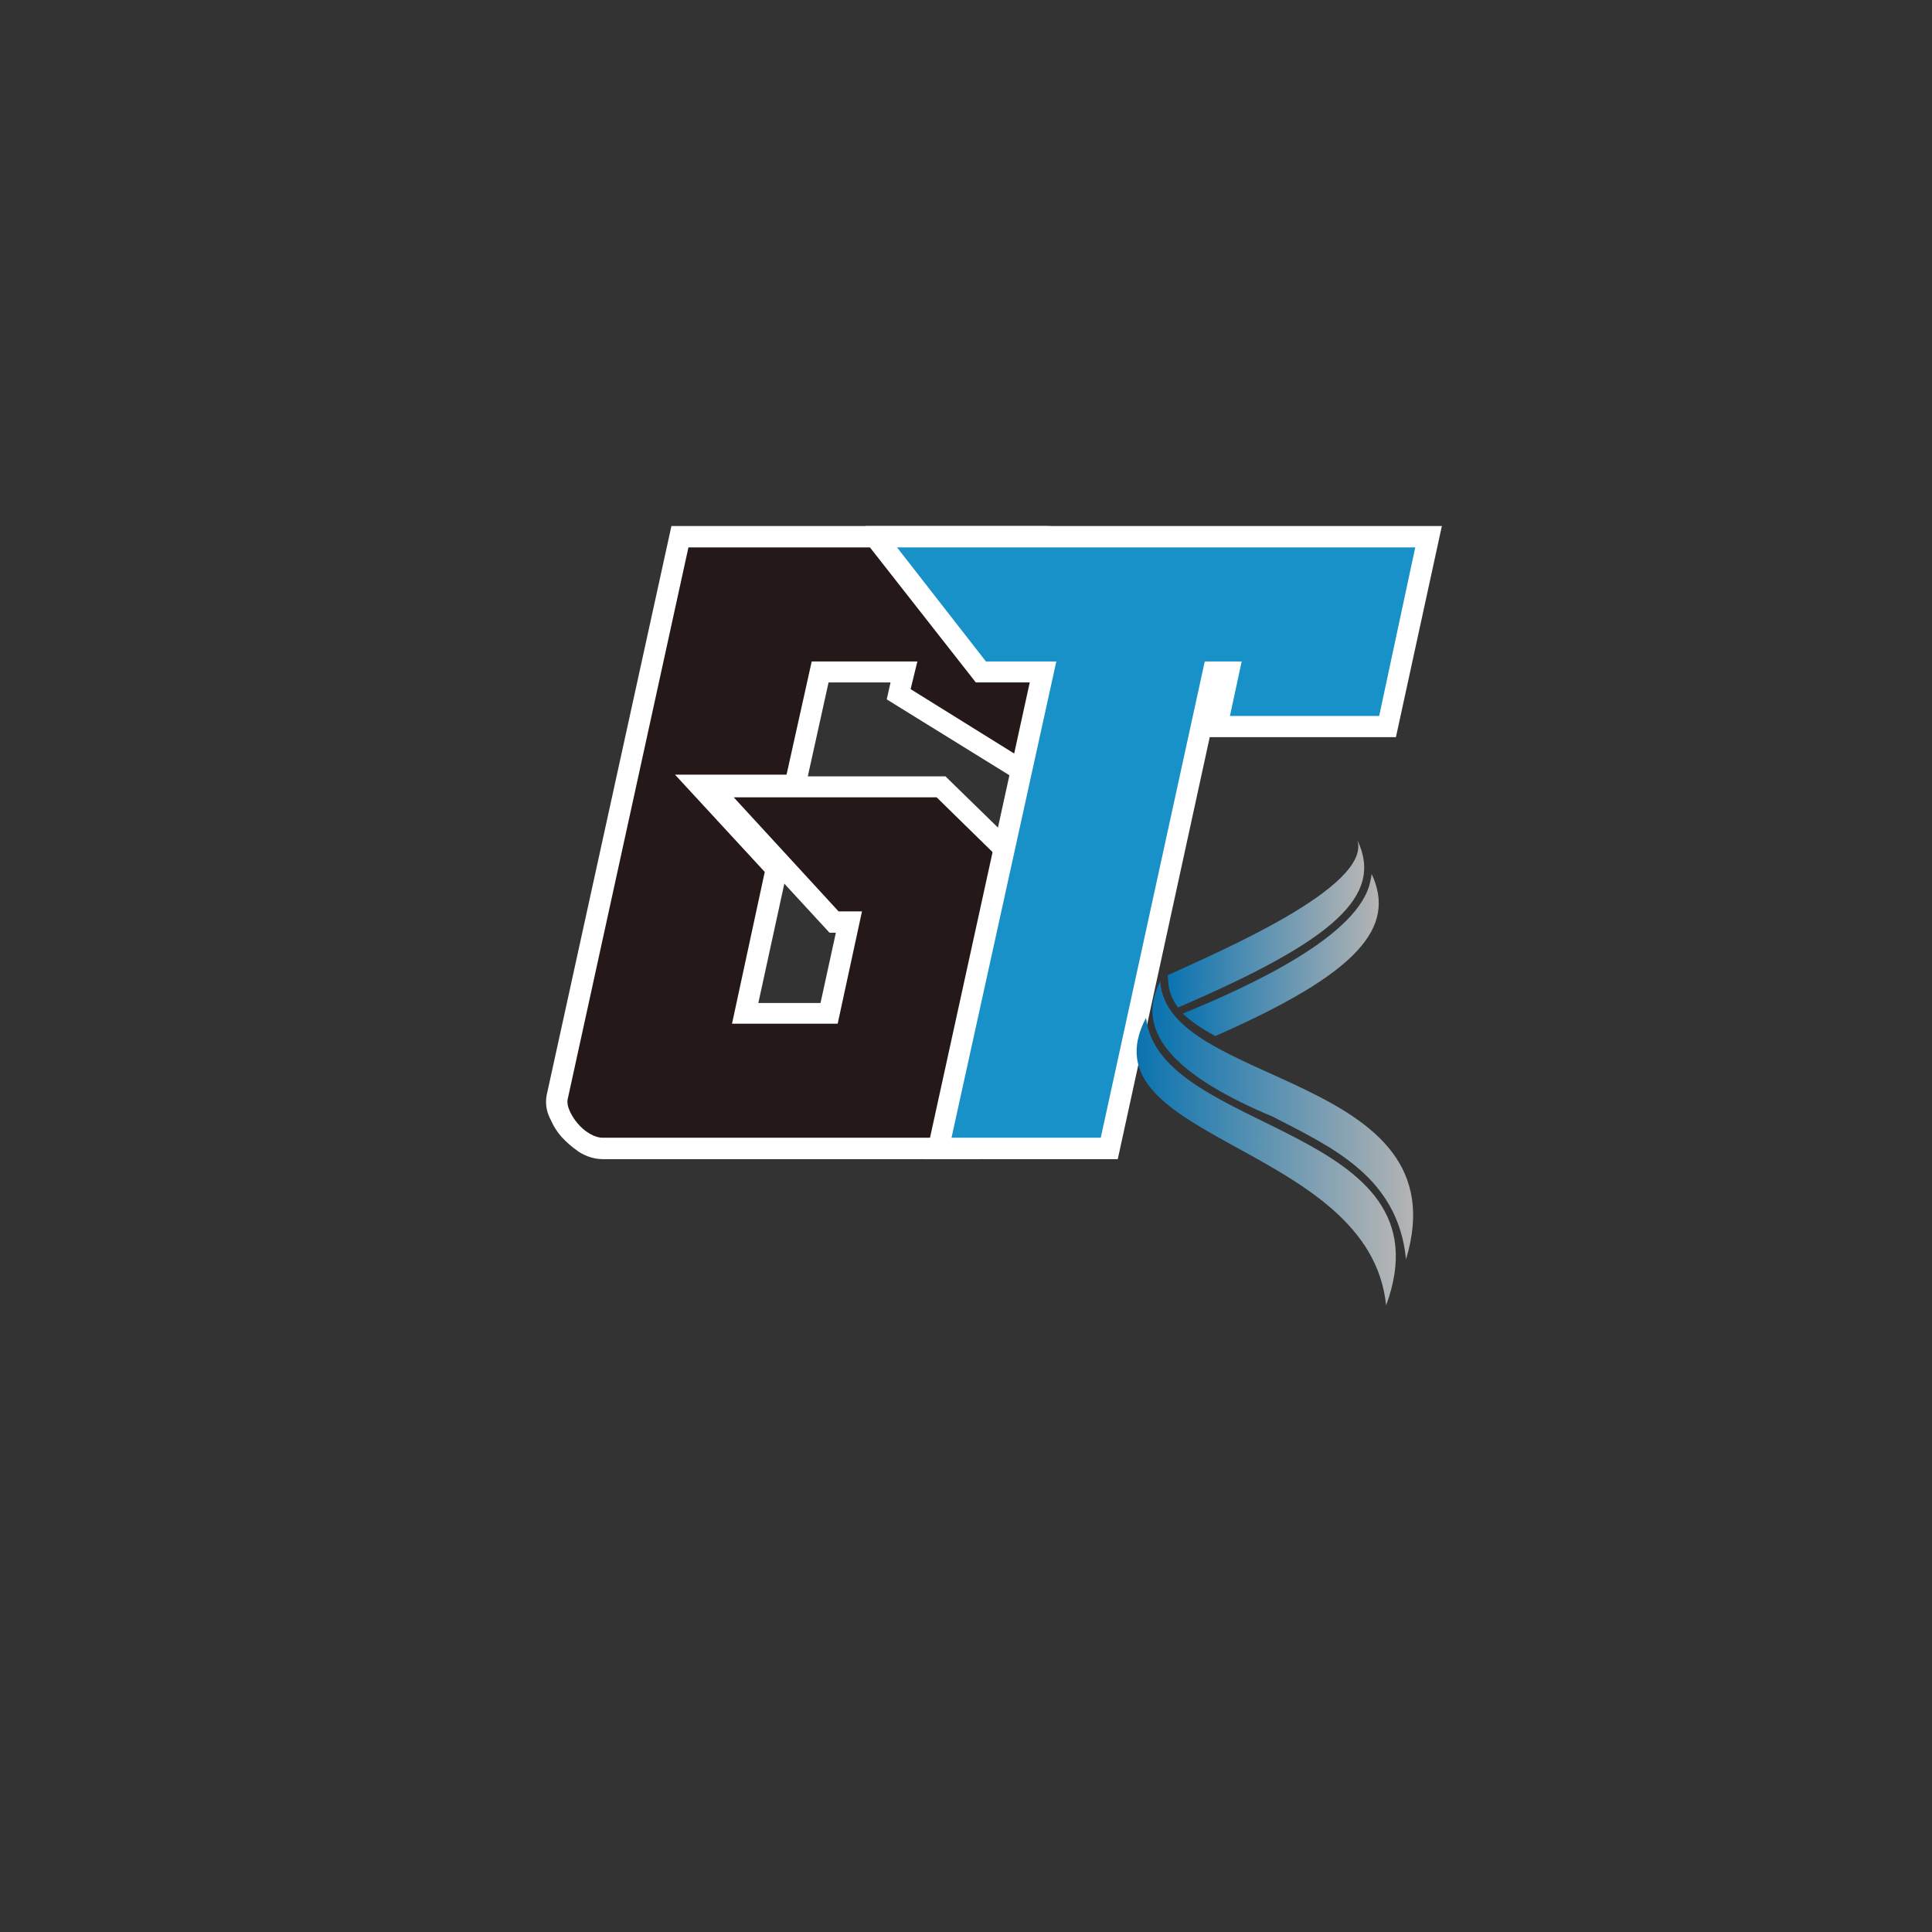<svg xmlns="http://www.w3.org/2000/svg" xmlns:xlink="http://www.w3.org/1999/xlink" width="48" zoomAndPan="magnify" viewBox="0 0 36 36" height="48" preserveAspectRatio="xMidYMid meet" version="1.0"><rect x="0" y="0" width="36" height="36" fill="#333333" stroke="none"/><defs><g/><clipPath id="2eafa02a5d"><path d="M 1 9 L 11.801 9 L 11.801 22 L 1 22 Z M 1 9 " clip-rule="nonzero"/></clipPath><clipPath id="04883c13ff"><path d="M 1 10 L 11.801 10 L 11.801 22 L 1 22 Z M 1 10 " clip-rule="nonzero"/></clipPath><clipPath id="997fe06442"><rect x="0" width="12" y="0" height="30"/></clipPath><clipPath id="f55857ed16"><path d="M 0.133 9 L 11 9 L 11 22 L 0.133 22 Z M 0.133 9 " clip-rule="nonzero"/></clipPath><clipPath id="47204265ac"><path d="M 0.133 10 L 11 10 L 11 22 L 0.133 22 Z M 0.133 10 " clip-rule="nonzero"/></clipPath><clipPath id="e0cda59c4f"><rect x="0" width="12" y="0" height="30"/></clipPath><clipPath id="a5bcb9bda4"><path d="M 21 15.656 L 26 15.656 L 26 19 L 21 19 Z M 21 15.656 " clip-rule="nonzero"/></clipPath><clipPath id="b097fae8ec"><path d="M 25.293 15.656 C 25.555 16.523 22.719 17.73 21.758 18.172 L 21.766 18.277 C 21.773 18.461 21.84 18.621 21.949 18.773 C 24.863 17.523 25.789 16.691 25.293 15.656 Z M 25.293 15.656 " clip-rule="nonzero"/></clipPath><linearGradient x1="72.14" gradientTransform="matrix(0.008, 0, 0, 0.008, 21.178, 15.658)" y1="193.59" x2="573.57" gradientUnits="userSpaceOnUse" y2="193.59" id="a97c30f7b9"><stop stop-opacity="1" stop-color="rgb(3.92%, 45.099%, 69.019%)" offset="0"/><stop stop-opacity="1" stop-color="rgb(4.207%, 45.209%, 69.025%)" offset="0.004"/><stop stop-opacity="1" stop-color="rgb(4.494%, 45.319%, 69.032%)" offset="0.008"/><stop stop-opacity="1" stop-color="rgb(4.779%, 45.428%, 69.038%)" offset="0.012"/><stop stop-opacity="1" stop-color="rgb(5.066%, 45.538%, 69.046%)" offset="0.016"/><stop stop-opacity="1" stop-color="rgb(5.353%, 45.647%, 69.052%)" offset="0.02"/><stop stop-opacity="1" stop-color="rgb(5.64%, 45.757%, 69.06%)" offset="0.023"/><stop stop-opacity="1" stop-color="rgb(5.927%, 45.866%, 69.066%)" offset="0.027"/><stop stop-opacity="1" stop-color="rgb(6.213%, 45.976%, 69.073%)" offset="0.031"/><stop stop-opacity="1" stop-color="rgb(6.5%, 46.086%, 69.08%)" offset="0.035"/><stop stop-opacity="1" stop-color="rgb(6.787%, 46.196%, 69.087%)" offset="0.039"/><stop stop-opacity="1" stop-color="rgb(7.072%, 46.304%, 69.093%)" offset="0.043"/><stop stop-opacity="1" stop-color="rgb(7.359%, 46.414%, 69.101%)" offset="0.047"/><stop stop-opacity="1" stop-color="rgb(7.646%, 46.524%, 69.107%)" offset="0.051"/><stop stop-opacity="1" stop-color="rgb(7.933%, 46.634%, 69.113%)" offset="0.055"/><stop stop-opacity="1" stop-color="rgb(8.22%, 46.744%, 69.119%)" offset="0.059"/><stop stop-opacity="1" stop-color="rgb(8.507%, 46.854%, 69.127%)" offset="0.062"/><stop stop-opacity="1" stop-color="rgb(8.792%, 46.962%, 69.133%)" offset="0.066"/><stop stop-opacity="1" stop-color="rgb(9.079%, 47.072%, 69.141%)" offset="0.07"/><stop stop-opacity="1" stop-color="rgb(9.366%, 47.182%, 69.147%)" offset="0.074"/><stop stop-opacity="1" stop-color="rgb(9.653%, 47.292%, 69.154%)" offset="0.078"/><stop stop-opacity="1" stop-color="rgb(9.94%, 47.401%, 69.16%)" offset="0.082"/><stop stop-opacity="1" stop-color="rgb(10.226%, 47.511%, 69.168%)" offset="0.086"/><stop stop-opacity="1" stop-color="rgb(10.513%, 47.62%, 69.174%)" offset="0.09"/><stop stop-opacity="1" stop-color="rgb(10.8%, 47.729%, 69.182%)" offset="0.094"/><stop stop-opacity="1" stop-color="rgb(11.086%, 47.839%, 69.188%)" offset="0.098"/><stop stop-opacity="1" stop-color="rgb(11.372%, 47.949%, 69.194%)" offset="0.102"/><stop stop-opacity="1" stop-color="rgb(11.659%, 48.059%, 69.2%)" offset="0.105"/><stop stop-opacity="1" stop-color="rgb(11.946%, 48.169%, 69.208%)" offset="0.109"/><stop stop-opacity="1" stop-color="rgb(12.233%, 48.277%, 69.214%)" offset="0.113"/><stop stop-opacity="1" stop-color="rgb(12.52%, 48.387%, 69.221%)" offset="0.117"/><stop stop-opacity="1" stop-color="rgb(12.807%, 48.497%, 69.228%)" offset="0.121"/><stop stop-opacity="1" stop-color="rgb(13.094%, 48.607%, 69.235%)" offset="0.125"/><stop stop-opacity="1" stop-color="rgb(13.379%, 48.717%, 69.241%)" offset="0.129"/><stop stop-opacity="1" stop-color="rgb(13.666%, 48.827%, 69.249%)" offset="0.133"/><stop stop-opacity="1" stop-color="rgb(13.953%, 48.935%, 69.255%)" offset="0.137"/><stop stop-opacity="1" stop-color="rgb(14.24%, 49.045%, 69.263%)" offset="0.141"/><stop stop-opacity="1" stop-color="rgb(14.526%, 49.155%, 69.269%)" offset="0.145"/><stop stop-opacity="1" stop-color="rgb(14.813%, 49.265%, 69.276%)" offset="0.148"/><stop stop-opacity="1" stop-color="rgb(15.1%, 49.373%, 69.283%)" offset="0.152"/><stop stop-opacity="1" stop-color="rgb(15.387%, 49.483%, 69.289%)" offset="0.156"/><stop stop-opacity="1" stop-color="rgb(15.672%, 49.593%, 69.295%)" offset="0.16"/><stop stop-opacity="1" stop-color="rgb(15.959%, 49.702%, 69.302%)" offset="0.164"/><stop stop-opacity="1" stop-color="rgb(16.246%, 49.812%, 69.308%)" offset="0.168"/><stop stop-opacity="1" stop-color="rgb(16.533%, 49.922%, 69.316%)" offset="0.172"/><stop stop-opacity="1" stop-color="rgb(16.82%, 50.031%, 69.322%)" offset="0.176"/><stop stop-opacity="1" stop-color="rgb(17.107%, 50.14%, 69.33%)" offset="0.18"/><stop stop-opacity="1" stop-color="rgb(17.392%, 50.25%, 69.336%)" offset="0.184"/><stop stop-opacity="1" stop-color="rgb(17.679%, 50.36%, 69.344%)" offset="0.188"/><stop stop-opacity="1" stop-color="rgb(17.966%, 50.47%, 69.35%)" offset="0.191"/><stop stop-opacity="1" stop-color="rgb(18.253%, 50.58%, 69.357%)" offset="0.195"/><stop stop-opacity="1" stop-color="rgb(18.539%, 50.688%, 69.363%)" offset="0.199"/><stop stop-opacity="1" stop-color="rgb(18.826%, 50.798%, 69.371%)" offset="0.203"/><stop stop-opacity="1" stop-color="rgb(19.113%, 50.908%, 69.377%)" offset="0.207"/><stop stop-opacity="1" stop-color="rgb(19.4%, 51.018%, 69.383%)" offset="0.211"/><stop stop-opacity="1" stop-color="rgb(19.685%, 51.128%, 69.389%)" offset="0.215"/><stop stop-opacity="1" stop-color="rgb(19.972%, 51.237%, 69.397%)" offset="0.219"/><stop stop-opacity="1" stop-color="rgb(20.259%, 51.346%, 69.403%)" offset="0.223"/><stop stop-opacity="1" stop-color="rgb(20.546%, 51.456%, 69.411%)" offset="0.227"/><stop stop-opacity="1" stop-color="rgb(20.833%, 51.566%, 69.417%)" offset="0.23"/><stop stop-opacity="1" stop-color="rgb(21.12%, 51.675%, 69.424%)" offset="0.234"/><stop stop-opacity="1" stop-color="rgb(21.407%, 51.785%, 69.431%)" offset="0.238"/><stop stop-opacity="1" stop-color="rgb(21.693%, 51.895%, 69.438%)" offset="0.242"/><stop stop-opacity="1" stop-color="rgb(21.979%, 52.003%, 69.444%)" offset="0.246"/><stop stop-opacity="1" stop-color="rgb(22.266%, 52.113%, 69.452%)" offset="0.25"/><stop stop-opacity="1" stop-color="rgb(22.552%, 52.223%, 69.458%)" offset="0.254"/><stop stop-opacity="1" stop-color="rgb(22.839%, 52.333%, 69.464%)" offset="0.258"/><stop stop-opacity="1" stop-color="rgb(23.126%, 52.443%, 69.47%)" offset="0.262"/><stop stop-opacity="1" stop-color="rgb(23.413%, 52.553%, 69.478%)" offset="0.266"/><stop stop-opacity="1" stop-color="rgb(23.7%, 52.661%, 69.484%)" offset="0.27"/><stop stop-opacity="1" stop-color="rgb(23.987%, 52.771%, 69.492%)" offset="0.273"/><stop stop-opacity="1" stop-color="rgb(24.272%, 52.881%, 69.498%)" offset="0.277"/><stop stop-opacity="1" stop-color="rgb(24.559%, 52.991%, 69.505%)" offset="0.281"/><stop stop-opacity="1" stop-color="rgb(24.846%, 53.101%, 69.511%)" offset="0.285"/><stop stop-opacity="1" stop-color="rgb(25.133%, 53.21%, 69.519%)" offset="0.289"/><stop stop-opacity="1" stop-color="rgb(25.42%, 53.319%, 69.525%)" offset="0.293"/><stop stop-opacity="1" stop-color="rgb(25.706%, 53.429%, 69.533%)" offset="0.297"/><stop stop-opacity="1" stop-color="rgb(25.992%, 53.539%, 69.539%)" offset="0.301"/><stop stop-opacity="1" stop-color="rgb(26.279%, 53.648%, 69.547%)" offset="0.305"/><stop stop-opacity="1" stop-color="rgb(26.566%, 53.758%, 69.553%)" offset="0.309"/><stop stop-opacity="1" stop-color="rgb(26.852%, 53.868%, 69.559%)" offset="0.312"/><stop stop-opacity="1" stop-color="rgb(27.139%, 53.976%, 69.565%)" offset="0.316"/><stop stop-opacity="1" stop-color="rgb(27.426%, 54.086%, 69.572%)" offset="0.32"/><stop stop-opacity="1" stop-color="rgb(27.713%, 54.196%, 69.579%)" offset="0.324"/><stop stop-opacity="1" stop-color="rgb(28%, 54.306%, 69.586%)" offset="0.328"/><stop stop-opacity="1" stop-color="rgb(28.285%, 54.416%, 69.592%)" offset="0.332"/><stop stop-opacity="1" stop-color="rgb(28.572%, 54.526%, 69.6%)" offset="0.336"/><stop stop-opacity="1" stop-color="rgb(28.859%, 54.634%, 69.606%)" offset="0.34"/><stop stop-opacity="1" stop-color="rgb(29.146%, 54.744%, 69.614%)" offset="0.344"/><stop stop-opacity="1" stop-color="rgb(29.433%, 54.854%, 69.62%)" offset="0.348"/><stop stop-opacity="1" stop-color="rgb(29.72%, 54.964%, 69.627%)" offset="0.352"/><stop stop-opacity="1" stop-color="rgb(30.006%, 55.072%, 69.633%)" offset="0.355"/><stop stop-opacity="1" stop-color="rgb(30.293%, 55.182%, 69.64%)" offset="0.359"/><stop stop-opacity="1" stop-color="rgb(30.579%, 55.292%, 69.646%)" offset="0.363"/><stop stop-opacity="1" stop-color="rgb(30.865%, 55.402%, 69.653%)" offset="0.367"/><stop stop-opacity="1" stop-color="rgb(31.152%, 55.511%, 69.659%)" offset="0.371"/><stop stop-opacity="1" stop-color="rgb(31.439%, 55.621%, 69.667%)" offset="0.375"/><stop stop-opacity="1" stop-color="rgb(31.726%, 55.73%, 69.673%)" offset="0.379"/><stop stop-opacity="1" stop-color="rgb(32.013%, 55.84%, 69.681%)" offset="0.383"/><stop stop-opacity="1" stop-color="rgb(32.3%, 55.949%, 69.687%)" offset="0.387"/><stop stop-opacity="1" stop-color="rgb(32.587%, 56.059%, 69.695%)" offset="0.391"/><stop stop-opacity="1" stop-color="rgb(32.872%, 56.169%, 69.701%)" offset="0.395"/><stop stop-opacity="1" stop-color="rgb(33.159%, 56.279%, 69.708%)" offset="0.398"/><stop stop-opacity="1" stop-color="rgb(33.446%, 56.387%, 69.714%)" offset="0.402"/><stop stop-opacity="1" stop-color="rgb(33.733%, 56.497%, 69.722%)" offset="0.406"/><stop stop-opacity="1" stop-color="rgb(34.019%, 56.607%, 69.728%)" offset="0.41"/><stop stop-opacity="1" stop-color="rgb(34.306%, 56.717%, 69.734%)" offset="0.414"/><stop stop-opacity="1" stop-color="rgb(34.592%, 56.827%, 69.74%)" offset="0.418"/><stop stop-opacity="1" stop-color="rgb(34.879%, 56.937%, 69.748%)" offset="0.422"/><stop stop-opacity="1" stop-color="rgb(35.165%, 57.045%, 69.754%)" offset="0.426"/><stop stop-opacity="1" stop-color="rgb(35.452%, 57.155%, 69.762%)" offset="0.43"/><stop stop-opacity="1" stop-color="rgb(35.739%, 57.265%, 69.768%)" offset="0.434"/><stop stop-opacity="1" stop-color="rgb(36.026%, 57.375%, 69.775%)" offset="0.438"/><stop stop-opacity="1" stop-color="rgb(36.313%, 57.484%, 69.781%)" offset="0.441"/><stop stop-opacity="1" stop-color="rgb(36.6%, 57.594%, 69.789%)" offset="0.445"/><stop stop-opacity="1" stop-color="rgb(36.885%, 57.703%, 69.795%)" offset="0.449"/><stop stop-opacity="1" stop-color="rgb(37.172%, 57.812%, 69.803%)" offset="0.453"/><stop stop-opacity="1" stop-color="rgb(37.459%, 57.922%, 69.809%)" offset="0.457"/><stop stop-opacity="1" stop-color="rgb(37.746%, 58.032%, 69.815%)" offset="0.461"/><stop stop-opacity="1" stop-color="rgb(38.033%, 58.142%, 69.821%)" offset="0.465"/><stop stop-opacity="1" stop-color="rgb(38.319%, 58.252%, 69.829%)" offset="0.469"/><stop stop-opacity="1" stop-color="rgb(38.606%, 58.36%, 69.835%)" offset="0.473"/><stop stop-opacity="1" stop-color="rgb(38.893%, 58.47%, 69.843%)" offset="0.477"/><stop stop-opacity="1" stop-color="rgb(39.178%, 58.58%, 69.849%)" offset="0.48"/><stop stop-opacity="1" stop-color="rgb(39.465%, 58.69%, 69.856%)" offset="0.484"/><stop stop-opacity="1" stop-color="rgb(39.752%, 58.8%, 69.862%)" offset="0.488"/><stop stop-opacity="1" stop-color="rgb(40.039%, 58.91%, 69.87%)" offset="0.492"/><stop stop-opacity="1" stop-color="rgb(40.326%, 59.018%, 69.876%)" offset="0.496"/><stop stop-opacity="1" stop-color="rgb(40.613%, 59.128%, 69.884%)" offset="0.5"/><stop stop-opacity="1" stop-color="rgb(40.9%, 59.238%, 69.89%)" offset="0.504"/><stop stop-opacity="1" stop-color="rgb(41.187%, 59.348%, 69.897%)" offset="0.508"/><stop stop-opacity="1" stop-color="rgb(41.472%, 59.457%, 69.904%)" offset="0.512"/><stop stop-opacity="1" stop-color="rgb(41.759%, 59.567%, 69.91%)" offset="0.516"/><stop stop-opacity="1" stop-color="rgb(42.046%, 59.676%, 69.916%)" offset="0.52"/><stop stop-opacity="1" stop-color="rgb(42.332%, 59.785%, 69.923%)" offset="0.523"/><stop stop-opacity="1" stop-color="rgb(42.619%, 59.895%, 69.93%)" offset="0.527"/><stop stop-opacity="1" stop-color="rgb(42.906%, 60.005%, 69.937%)" offset="0.531"/><stop stop-opacity="1" stop-color="rgb(43.192%, 60.115%, 69.943%)" offset="0.535"/><stop stop-opacity="1" stop-color="rgb(43.478%, 60.225%, 69.951%)" offset="0.539"/><stop stop-opacity="1" stop-color="rgb(43.765%, 60.333%, 69.957%)" offset="0.543"/><stop stop-opacity="1" stop-color="rgb(44.052%, 60.443%, 69.965%)" offset="0.547"/><stop stop-opacity="1" stop-color="rgb(44.339%, 60.553%, 69.971%)" offset="0.551"/><stop stop-opacity="1" stop-color="rgb(44.626%, 60.663%, 69.978%)" offset="0.555"/><stop stop-opacity="1" stop-color="rgb(44.913%, 60.771%, 69.984%)" offset="0.559"/><stop stop-opacity="1" stop-color="rgb(45.2%, 60.881%, 69.992%)" offset="0.562"/><stop stop-opacity="1" stop-color="rgb(45.485%, 60.991%, 69.998%)" offset="0.566"/><stop stop-opacity="1" stop-color="rgb(45.772%, 61.101%, 70.004%)" offset="0.57"/><stop stop-opacity="1" stop-color="rgb(46.059%, 61.211%, 70.01%)" offset="0.574"/><stop stop-opacity="1" stop-color="rgb(46.346%, 61.32%, 70.018%)" offset="0.578"/><stop stop-opacity="1" stop-color="rgb(46.632%, 61.429%, 70.024%)" offset="0.582"/><stop stop-opacity="1" stop-color="rgb(46.919%, 61.539%, 70.032%)" offset="0.586"/><stop stop-opacity="1" stop-color="rgb(47.206%, 61.649%, 70.038%)" offset="0.59"/><stop stop-opacity="1" stop-color="rgb(47.493%, 61.758%, 70.045%)" offset="0.594"/><stop stop-opacity="1" stop-color="rgb(47.778%, 61.868%, 70.052%)" offset="0.598"/><stop stop-opacity="1" stop-color="rgb(48.065%, 61.978%, 70.059%)" offset="0.602"/><stop stop-opacity="1" stop-color="rgb(48.352%, 62.086%, 70.065%)" offset="0.605"/><stop stop-opacity="1" stop-color="rgb(48.639%, 62.196%, 70.073%)" offset="0.609"/><stop stop-opacity="1" stop-color="rgb(48.926%, 62.306%, 70.079%)" offset="0.613"/><stop stop-opacity="1" stop-color="rgb(49.213%, 62.416%, 70.085%)" offset="0.617"/><stop stop-opacity="1" stop-color="rgb(49.5%, 62.526%, 70.091%)" offset="0.621"/><stop stop-opacity="1" stop-color="rgb(49.786%, 62.636%, 70.099%)" offset="0.625"/><stop stop-opacity="1" stop-color="rgb(50.072%, 62.744%, 70.105%)" offset="0.629"/><stop stop-opacity="1" stop-color="rgb(50.359%, 62.854%, 70.113%)" offset="0.633"/><stop stop-opacity="1" stop-color="rgb(50.645%, 62.964%, 70.119%)" offset="0.637"/><stop stop-opacity="1" stop-color="rgb(50.932%, 63.074%, 70.126%)" offset="0.641"/><stop stop-opacity="1" stop-color="rgb(51.219%, 63.184%, 70.132%)" offset="0.645"/><stop stop-opacity="1" stop-color="rgb(51.506%, 63.293%, 70.14%)" offset="0.648"/><stop stop-opacity="1" stop-color="rgb(51.791%, 63.402%, 70.146%)" offset="0.652"/><stop stop-opacity="1" stop-color="rgb(52.078%, 63.512%, 70.154%)" offset="0.656"/><stop stop-opacity="1" stop-color="rgb(52.365%, 63.622%, 70.16%)" offset="0.66"/><stop stop-opacity="1" stop-color="rgb(52.652%, 63.731%, 70.168%)" offset="0.664"/><stop stop-opacity="1" stop-color="rgb(52.939%, 63.841%, 70.174%)" offset="0.668"/><stop stop-opacity="1" stop-color="rgb(53.226%, 63.951%, 70.18%)" offset="0.672"/><stop stop-opacity="1" stop-color="rgb(53.513%, 64.059%, 70.186%)" offset="0.676"/><stop stop-opacity="1" stop-color="rgb(53.799%, 64.169%, 70.193%)" offset="0.68"/><stop stop-opacity="1" stop-color="rgb(54.085%, 64.279%, 70.2%)" offset="0.684"/><stop stop-opacity="1" stop-color="rgb(54.372%, 64.389%, 70.207%)" offset="0.688"/><stop stop-opacity="1" stop-color="rgb(54.659%, 64.499%, 70.213%)" offset="0.691"/><stop stop-opacity="1" stop-color="rgb(54.945%, 64.609%, 70.221%)" offset="0.695"/><stop stop-opacity="1" stop-color="rgb(55.232%, 64.717%, 70.227%)" offset="0.699"/><stop stop-opacity="1" stop-color="rgb(55.519%, 64.827%, 70.235%)" offset="0.703"/><stop stop-opacity="1" stop-color="rgb(55.806%, 64.937%, 70.241%)" offset="0.707"/><stop stop-opacity="1" stop-color="rgb(56.093%, 65.047%, 70.248%)" offset="0.711"/><stop stop-opacity="1" stop-color="rgb(56.378%, 65.157%, 70.255%)" offset="0.715"/><stop stop-opacity="1" stop-color="rgb(56.665%, 65.266%, 70.261%)" offset="0.719"/><stop stop-opacity="1" stop-color="rgb(56.952%, 65.375%, 70.267%)" offset="0.723"/><stop stop-opacity="1" stop-color="rgb(57.239%, 65.485%, 70.274%)" offset="0.727"/><stop stop-opacity="1" stop-color="rgb(57.526%, 65.594%, 70.28%)" offset="0.73"/><stop stop-opacity="1" stop-color="rgb(57.812%, 65.704%, 70.288%)" offset="0.734"/><stop stop-opacity="1" stop-color="rgb(58.099%, 65.814%, 70.294%)" offset="0.738"/><stop stop-opacity="1" stop-color="rgb(58.386%, 65.924%, 70.302%)" offset="0.742"/><stop stop-opacity="1" stop-color="rgb(58.672%, 66.032%, 70.308%)" offset="0.746"/><stop stop-opacity="1" stop-color="rgb(58.958%, 66.142%, 70.316%)" offset="0.75"/><stop stop-opacity="1" stop-color="rgb(59.245%, 66.252%, 70.322%)" offset="0.754"/><stop stop-opacity="1" stop-color="rgb(59.532%, 66.362%, 70.329%)" offset="0.758"/><stop stop-opacity="1" stop-color="rgb(59.819%, 66.472%, 70.335%)" offset="0.762"/><stop stop-opacity="1" stop-color="rgb(60.106%, 66.582%, 70.343%)" offset="0.766"/><stop stop-opacity="1" stop-color="rgb(60.391%, 66.69%, 70.349%)" offset="0.77"/><stop stop-opacity="1" stop-color="rgb(60.678%, 66.8%, 70.355%)" offset="0.773"/><stop stop-opacity="1" stop-color="rgb(60.965%, 66.91%, 70.361%)" offset="0.777"/><stop stop-opacity="1" stop-color="rgb(61.252%, 67.02%, 70.369%)" offset="0.781"/><stop stop-opacity="1" stop-color="rgb(61.539%, 67.128%, 70.375%)" offset="0.785"/><stop stop-opacity="1" stop-color="rgb(61.826%, 67.238%, 70.383%)" offset="0.789"/><stop stop-opacity="1" stop-color="rgb(62.112%, 67.348%, 70.389%)" offset="0.793"/><stop stop-opacity="1" stop-color="rgb(62.399%, 67.458%, 70.396%)" offset="0.797"/><stop stop-opacity="1" stop-color="rgb(62.685%, 67.567%, 70.403%)" offset="0.801"/><stop stop-opacity="1" stop-color="rgb(62.971%, 67.677%, 70.41%)" offset="0.805"/><stop stop-opacity="1" stop-color="rgb(63.258%, 67.786%, 70.416%)" offset="0.809"/><stop stop-opacity="1" stop-color="rgb(63.545%, 67.896%, 70.424%)" offset="0.812"/><stop stop-opacity="1" stop-color="rgb(63.832%, 68.005%, 70.43%)" offset="0.816"/><stop stop-opacity="1" stop-color="rgb(64.119%, 68.115%, 70.438%)" offset="0.82"/><stop stop-opacity="1" stop-color="rgb(64.406%, 68.225%, 70.444%)" offset="0.824"/><stop stop-opacity="1" stop-color="rgb(64.693%, 68.335%, 70.45%)" offset="0.828"/><stop stop-opacity="1" stop-color="rgb(64.978%, 68.443%, 70.456%)" offset="0.832"/><stop stop-opacity="1" stop-color="rgb(65.265%, 68.553%, 70.464%)" offset="0.836"/><stop stop-opacity="1" stop-color="rgb(65.552%, 68.663%, 70.47%)" offset="0.84"/><stop stop-opacity="1" stop-color="rgb(65.839%, 68.773%, 70.477%)" offset="0.844"/><stop stop-opacity="1" stop-color="rgb(66.125%, 68.883%, 70.483%)" offset="0.848"/><stop stop-opacity="1" stop-color="rgb(66.412%, 68.993%, 70.491%)" offset="0.852"/><stop stop-opacity="1" stop-color="rgb(66.699%, 69.101%, 70.497%)" offset="0.855"/><stop stop-opacity="1" stop-color="rgb(66.986%, 69.211%, 70.505%)" offset="0.859"/><stop stop-opacity="1" stop-color="rgb(67.271%, 69.321%, 70.511%)" offset="0.863"/><stop stop-opacity="1" stop-color="rgb(67.558%, 69.431%, 70.518%)" offset="0.867"/><stop stop-opacity="1" stop-color="rgb(67.845%, 69.54%, 70.525%)" offset="0.871"/><stop stop-opacity="1" stop-color="rgb(68.132%, 69.65%, 70.531%)" offset="0.875"/><stop stop-opacity="1" stop-color="rgb(68.419%, 69.759%, 70.537%)" offset="0.879"/><stop stop-opacity="1" stop-color="rgb(68.706%, 69.868%, 70.544%)" offset="0.883"/><stop stop-opacity="1" stop-color="rgb(68.991%, 69.978%, 70.551%)" offset="0.887"/><stop stop-opacity="1" stop-color="rgb(69.278%, 70.088%, 70.558%)" offset="0.891"/><stop stop-opacity="1" stop-color="rgb(69.565%, 70.198%, 70.564%)" offset="0.895"/><stop stop-opacity="1" stop-color="rgb(69.852%, 70.308%, 70.572%)" offset="0.898"/><stop stop-opacity="1" stop-color="rgb(70.139%, 70.416%, 70.578%)" offset="0.902"/><stop stop-opacity="1" stop-color="rgb(70.425%, 70.526%, 70.586%)" offset="0.906"/><stop stop-opacity="1" stop-color="rgb(70.506%, 70.557%, 70.587%)" offset="0.938"/><stop stop-opacity="1" stop-color="rgb(70.589%, 70.589%, 70.589%)" offset="1"/></linearGradient><clipPath id="9efdba5dd3"><path d="M 22 16 L 26 16 L 26 20 L 22 20 Z M 22 16 " clip-rule="nonzero"/></clipPath><clipPath id="3c12c244e4"><path d="M 25.535 16.414 C 25.344 17.418 23.355 18.348 22.039 18.887 C 22.199 19.039 22.406 19.176 22.645 19.305 C 25.316 18.133 26.023 17.281 25.559 16.285 C 25.551 16.328 25.547 16.371 25.535 16.414 Z M 25.535 16.414 " clip-rule="evenodd"/></clipPath><linearGradient x1="106.97" gradientTransform="matrix(0.008, 0, 0, 0.008, 21.178, 15.658)" y1="265.883" x2="602.52" gradientUnits="userSpaceOnUse" y2="265.883" id="dbd74dba65"><stop stop-opacity="1" stop-color="rgb(3.92%, 45.099%, 69.019%)" offset="0"/><stop stop-opacity="1" stop-color="rgb(4.202%, 45.207%, 69.025%)" offset="0.004"/><stop stop-opacity="1" stop-color="rgb(4.486%, 45.316%, 69.032%)" offset="0.008"/><stop stop-opacity="1" stop-color="rgb(4.77%, 45.424%, 69.038%)" offset="0.012"/><stop stop-opacity="1" stop-color="rgb(5.055%, 45.534%, 69.046%)" offset="0.016"/><stop stop-opacity="1" stop-color="rgb(5.339%, 45.642%, 69.052%)" offset="0.02"/><stop stop-opacity="1" stop-color="rgb(5.623%, 45.75%, 69.06%)" offset="0.023"/><stop stop-opacity="1" stop-color="rgb(5.907%, 45.859%, 69.066%)" offset="0.027"/><stop stop-opacity="1" stop-color="rgb(6.19%, 45.969%, 69.073%)" offset="0.031"/><stop stop-opacity="1" stop-color="rgb(6.474%, 46.077%, 69.08%)" offset="0.035"/><stop stop-opacity="1" stop-color="rgb(6.76%, 46.185%, 69.086%)" offset="0.039"/><stop stop-opacity="1" stop-color="rgb(7.043%, 46.294%, 69.092%)" offset="0.043"/><stop stop-opacity="1" stop-color="rgb(7.327%, 46.402%, 69.099%)" offset="0.047"/><stop stop-opacity="1" stop-color="rgb(7.611%, 46.51%, 69.106%)" offset="0.051"/><stop stop-opacity="1" stop-color="rgb(7.896%, 46.62%, 69.113%)" offset="0.055"/><stop stop-opacity="1" stop-color="rgb(8.18%, 46.729%, 69.119%)" offset="0.059"/><stop stop-opacity="1" stop-color="rgb(8.464%, 46.837%, 69.127%)" offset="0.062"/><stop stop-opacity="1" stop-color="rgb(8.748%, 46.945%, 69.133%)" offset="0.066"/><stop stop-opacity="1" stop-color="rgb(9.033%, 47.055%, 69.139%)" offset="0.07"/><stop stop-opacity="1" stop-color="rgb(9.317%, 47.163%, 69.145%)" offset="0.074"/><stop stop-opacity="1" stop-color="rgb(9.601%, 47.272%, 69.153%)" offset="0.078"/><stop stop-opacity="1" stop-color="rgb(9.885%, 47.38%, 69.159%)" offset="0.082"/><stop stop-opacity="1" stop-color="rgb(10.17%, 47.488%, 69.167%)" offset="0.086"/><stop stop-opacity="1" stop-color="rgb(10.454%, 47.597%, 69.173%)" offset="0.09"/><stop stop-opacity="1" stop-color="rgb(10.738%, 47.707%, 69.18%)" offset="0.094"/><stop stop-opacity="1" stop-color="rgb(11.021%, 47.815%, 69.186%)" offset="0.098"/><stop stop-opacity="1" stop-color="rgb(11.307%, 47.923%, 69.193%)" offset="0.102"/><stop stop-opacity="1" stop-color="rgb(11.591%, 48.032%, 69.199%)" offset="0.105"/><stop stop-opacity="1" stop-color="rgb(11.874%, 48.141%, 69.206%)" offset="0.109"/><stop stop-opacity="1" stop-color="rgb(12.158%, 48.25%, 69.212%)" offset="0.113"/><stop stop-opacity="1" stop-color="rgb(12.444%, 48.358%, 69.22%)" offset="0.117"/><stop stop-opacity="1" stop-color="rgb(12.727%, 48.466%, 69.226%)" offset="0.121"/><stop stop-opacity="1" stop-color="rgb(13.011%, 48.575%, 69.234%)" offset="0.125"/><stop stop-opacity="1" stop-color="rgb(13.295%, 48.683%, 69.24%)" offset="0.129"/><stop stop-opacity="1" stop-color="rgb(13.58%, 48.793%, 69.247%)" offset="0.133"/><stop stop-opacity="1" stop-color="rgb(13.864%, 48.901%, 69.254%)" offset="0.137"/><stop stop-opacity="1" stop-color="rgb(14.148%, 49.01%, 69.26%)" offset="0.141"/><stop stop-opacity="1" stop-color="rgb(14.432%, 49.118%, 69.266%)" offset="0.145"/><stop stop-opacity="1" stop-color="rgb(14.717%, 49.228%, 69.273%)" offset="0.148"/><stop stop-opacity="1" stop-color="rgb(15.001%, 49.336%, 69.279%)" offset="0.152"/><stop stop-opacity="1" stop-color="rgb(15.285%, 49.445%, 69.287%)" offset="0.156"/><stop stop-opacity="1" stop-color="rgb(15.569%, 49.553%, 69.293%)" offset="0.16"/><stop stop-opacity="1" stop-color="rgb(15.854%, 49.663%, 69.301%)" offset="0.164"/><stop stop-opacity="1" stop-color="rgb(16.138%, 49.771%, 69.307%)" offset="0.168"/><stop stop-opacity="1" stop-color="rgb(16.422%, 49.879%, 69.313%)" offset="0.172"/><stop stop-opacity="1" stop-color="rgb(16.705%, 49.988%, 69.319%)" offset="0.176"/><stop stop-opacity="1" stop-color="rgb(16.991%, 50.096%, 69.327%)" offset="0.18"/><stop stop-opacity="1" stop-color="rgb(17.274%, 50.204%, 69.333%)" offset="0.184"/><stop stop-opacity="1" stop-color="rgb(17.558%, 50.314%, 69.341%)" offset="0.188"/><stop stop-opacity="1" stop-color="rgb(17.842%, 50.423%, 69.347%)" offset="0.191"/><stop stop-opacity="1" stop-color="rgb(18.127%, 50.531%, 69.354%)" offset="0.195"/><stop stop-opacity="1" stop-color="rgb(18.411%, 50.639%, 69.36%)" offset="0.199"/><stop stop-opacity="1" stop-color="rgb(18.695%, 50.749%, 69.366%)" offset="0.203"/><stop stop-opacity="1" stop-color="rgb(18.979%, 50.858%, 69.373%)" offset="0.207"/><stop stop-opacity="1" stop-color="rgb(19.264%, 50.966%, 69.38%)" offset="0.211"/><stop stop-opacity="1" stop-color="rgb(19.548%, 51.074%, 69.386%)" offset="0.215"/><stop stop-opacity="1" stop-color="rgb(19.832%, 51.183%, 69.394%)" offset="0.219"/><stop stop-opacity="1" stop-color="rgb(20.116%, 51.291%, 69.4%)" offset="0.223"/><stop stop-opacity="1" stop-color="rgb(20.401%, 51.401%, 69.408%)" offset="0.227"/><stop stop-opacity="1" stop-color="rgb(20.685%, 51.509%, 69.414%)" offset="0.23"/><stop stop-opacity="1" stop-color="rgb(20.969%, 51.617%, 69.421%)" offset="0.234"/><stop stop-opacity="1" stop-color="rgb(21.252%, 51.726%, 69.427%)" offset="0.238"/><stop stop-opacity="1" stop-color="rgb(21.538%, 51.836%, 69.434%)" offset="0.242"/><stop stop-opacity="1" stop-color="rgb(21.822%, 51.944%, 69.44%)" offset="0.246"/><stop stop-opacity="1" stop-color="rgb(22.105%, 52.052%, 69.447%)" offset="0.25"/><stop stop-opacity="1" stop-color="rgb(22.389%, 52.161%, 69.453%)" offset="0.254"/><stop stop-opacity="1" stop-color="rgb(22.673%, 52.269%, 69.461%)" offset="0.258"/><stop stop-opacity="1" stop-color="rgb(22.957%, 52.377%, 69.467%)" offset="0.262"/><stop stop-opacity="1" stop-color="rgb(23.242%, 52.487%, 69.475%)" offset="0.266"/><stop stop-opacity="1" stop-color="rgb(23.526%, 52.596%, 69.481%)" offset="0.27"/><stop stop-opacity="1" stop-color="rgb(23.81%, 52.704%, 69.487%)" offset="0.273"/><stop stop-opacity="1" stop-color="rgb(24.094%, 52.812%, 69.493%)" offset="0.277"/><stop stop-opacity="1" stop-color="rgb(24.379%, 52.922%, 69.501%)" offset="0.281"/><stop stop-opacity="1" stop-color="rgb(24.663%, 53.03%, 69.507%)" offset="0.285"/><stop stop-opacity="1" stop-color="rgb(24.947%, 53.139%, 69.514%)" offset="0.289"/><stop stop-opacity="1" stop-color="rgb(25.23%, 53.247%, 69.521%)" offset="0.293"/><stop stop-opacity="1" stop-color="rgb(25.516%, 53.357%, 69.528%)" offset="0.297"/><stop stop-opacity="1" stop-color="rgb(25.8%, 53.465%, 69.534%)" offset="0.301"/><stop stop-opacity="1" stop-color="rgb(26.083%, 53.574%, 69.542%)" offset="0.305"/><stop stop-opacity="1" stop-color="rgb(26.367%, 53.682%, 69.548%)" offset="0.309"/><stop stop-opacity="1" stop-color="rgb(26.653%, 53.79%, 69.554%)" offset="0.312"/><stop stop-opacity="1" stop-color="rgb(26.936%, 53.899%, 69.56%)" offset="0.316"/><stop stop-opacity="1" stop-color="rgb(27.22%, 54.008%, 69.568%)" offset="0.32"/><stop stop-opacity="1" stop-color="rgb(27.504%, 54.117%, 69.574%)" offset="0.324"/><stop stop-opacity="1" stop-color="rgb(27.789%, 54.225%, 69.582%)" offset="0.328"/><stop stop-opacity="1" stop-color="rgb(28.073%, 54.333%, 69.588%)" offset="0.332"/><stop stop-opacity="1" stop-color="rgb(28.357%, 54.443%, 69.595%)" offset="0.336"/><stop stop-opacity="1" stop-color="rgb(28.641%, 54.552%, 69.601%)" offset="0.34"/><stop stop-opacity="1" stop-color="rgb(28.926%, 54.66%, 69.608%)" offset="0.344"/><stop stop-opacity="1" stop-color="rgb(29.21%, 54.768%, 69.614%)" offset="0.348"/><stop stop-opacity="1" stop-color="rgb(29.494%, 54.877%, 69.621%)" offset="0.352"/><stop stop-opacity="1" stop-color="rgb(29.778%, 54.985%, 69.627%)" offset="0.355"/><stop stop-opacity="1" stop-color="rgb(30.063%, 55.095%, 69.635%)" offset="0.359"/><stop stop-opacity="1" stop-color="rgb(30.347%, 55.203%, 69.641%)" offset="0.363"/><stop stop-opacity="1" stop-color="rgb(30.63%, 55.312%, 69.649%)" offset="0.367"/><stop stop-opacity="1" stop-color="rgb(30.914%, 55.42%, 69.655%)" offset="0.371"/><stop stop-opacity="1" stop-color="rgb(31.2%, 55.53%, 69.661%)" offset="0.375"/><stop stop-opacity="1" stop-color="rgb(31.483%, 55.638%, 69.667%)" offset="0.379"/><stop stop-opacity="1" stop-color="rgb(31.767%, 55.746%, 69.675%)" offset="0.383"/><stop stop-opacity="1" stop-color="rgb(32.051%, 55.855%, 69.681%)" offset="0.387"/><stop stop-opacity="1" stop-color="rgb(32.336%, 55.963%, 69.688%)" offset="0.391"/><stop stop-opacity="1" stop-color="rgb(32.62%, 56.071%, 69.695%)" offset="0.395"/><stop stop-opacity="1" stop-color="rgb(32.904%, 56.181%, 69.702%)" offset="0.398"/><stop stop-opacity="1" stop-color="rgb(33.188%, 56.29%, 69.708%)" offset="0.402"/><stop stop-opacity="1" stop-color="rgb(33.473%, 56.398%, 69.716%)" offset="0.406"/><stop stop-opacity="1" stop-color="rgb(33.757%, 56.506%, 69.722%)" offset="0.41"/><stop stop-opacity="1" stop-color="rgb(34.041%, 56.616%, 69.728%)" offset="0.414"/><stop stop-opacity="1" stop-color="rgb(34.325%, 56.725%, 69.734%)" offset="0.418"/><stop stop-opacity="1" stop-color="rgb(34.61%, 56.833%, 69.742%)" offset="0.422"/><stop stop-opacity="1" stop-color="rgb(34.894%, 56.941%, 69.748%)" offset="0.426"/><stop stop-opacity="1" stop-color="rgb(35.178%, 57.051%, 69.756%)" offset="0.43"/><stop stop-opacity="1" stop-color="rgb(35.461%, 57.159%, 69.762%)" offset="0.434"/><stop stop-opacity="1" stop-color="rgb(35.747%, 57.268%, 69.769%)" offset="0.438"/><stop stop-opacity="1" stop-color="rgb(36.031%, 57.376%, 69.775%)" offset="0.441"/><stop stop-opacity="1" stop-color="rgb(36.314%, 57.484%, 69.781%)" offset="0.445"/><stop stop-opacity="1" stop-color="rgb(36.598%, 57.593%, 69.788%)" offset="0.449"/><stop stop-opacity="1" stop-color="rgb(36.884%, 57.703%, 69.795%)" offset="0.453"/><stop stop-opacity="1" stop-color="rgb(37.167%, 57.811%, 69.801%)" offset="0.457"/><stop stop-opacity="1" stop-color="rgb(37.451%, 57.919%, 69.809%)" offset="0.461"/><stop stop-opacity="1" stop-color="rgb(37.735%, 58.028%, 69.815%)" offset="0.465"/><stop stop-opacity="1" stop-color="rgb(38.019%, 58.138%, 69.823%)" offset="0.469"/><stop stop-opacity="1" stop-color="rgb(38.303%, 58.246%, 69.829%)" offset="0.473"/><stop stop-opacity="1" stop-color="rgb(38.588%, 58.354%, 69.835%)" offset="0.477"/><stop stop-opacity="1" stop-color="rgb(38.872%, 58.463%, 69.841%)" offset="0.48"/><stop stop-opacity="1" stop-color="rgb(39.156%, 58.571%, 69.849%)" offset="0.484"/><stop stop-opacity="1" stop-color="rgb(39.439%, 58.679%, 69.855%)" offset="0.488"/><stop stop-opacity="1" stop-color="rgb(39.725%, 58.789%, 69.862%)" offset="0.492"/><stop stop-opacity="1" stop-color="rgb(40.009%, 58.897%, 69.868%)" offset="0.496"/><stop stop-opacity="1" stop-color="rgb(40.292%, 59.006%, 69.876%)" offset="0.5"/><stop stop-opacity="1" stop-color="rgb(40.576%, 59.114%, 69.882%)" offset="0.504"/><stop stop-opacity="1" stop-color="rgb(40.862%, 59.224%, 69.89%)" offset="0.508"/><stop stop-opacity="1" stop-color="rgb(41.145%, 59.332%, 69.896%)" offset="0.512"/><stop stop-opacity="1" stop-color="rgb(41.429%, 59.441%, 69.902%)" offset="0.516"/><stop stop-opacity="1" stop-color="rgb(41.713%, 59.549%, 69.908%)" offset="0.52"/><stop stop-opacity="1" stop-color="rgb(41.998%, 59.657%, 69.916%)" offset="0.523"/><stop stop-opacity="1" stop-color="rgb(42.282%, 59.766%, 69.922%)" offset="0.527"/><stop stop-opacity="1" stop-color="rgb(42.566%, 59.875%, 69.93%)" offset="0.531"/><stop stop-opacity="1" stop-color="rgb(42.85%, 59.984%, 69.936%)" offset="0.535"/><stop stop-opacity="1" stop-color="rgb(43.135%, 60.092%, 69.943%)" offset="0.539"/><stop stop-opacity="1" stop-color="rgb(43.419%, 60.2%, 69.949%)" offset="0.543"/><stop stop-opacity="1" stop-color="rgb(43.703%, 60.31%, 69.955%)" offset="0.547"/><stop stop-opacity="1" stop-color="rgb(43.987%, 60.419%, 69.962%)" offset="0.551"/><stop stop-opacity="1" stop-color="rgb(44.272%, 60.527%, 69.969%)" offset="0.555"/><stop stop-opacity="1" stop-color="rgb(44.556%, 60.635%, 69.975%)" offset="0.559"/><stop stop-opacity="1" stop-color="rgb(44.839%, 60.744%, 69.983%)" offset="0.562"/><stop stop-opacity="1" stop-color="rgb(45.123%, 60.852%, 69.989%)" offset="0.566"/><stop stop-opacity="1" stop-color="rgb(45.409%, 60.962%, 69.997%)" offset="0.57"/><stop stop-opacity="1" stop-color="rgb(45.692%, 61.07%, 70.003%)" offset="0.574"/><stop stop-opacity="1" stop-color="rgb(45.976%, 61.179%, 70.01%)" offset="0.578"/><stop stop-opacity="1" stop-color="rgb(46.26%, 61.287%, 70.016%)" offset="0.582"/><stop stop-opacity="1" stop-color="rgb(46.545%, 61.397%, 70.023%)" offset="0.586"/><stop stop-opacity="1" stop-color="rgb(46.829%, 61.505%, 70.029%)" offset="0.59"/><stop stop-opacity="1" stop-color="rgb(47.113%, 61.613%, 70.036%)" offset="0.594"/><stop stop-opacity="1" stop-color="rgb(47.397%, 61.722%, 70.042%)" offset="0.598"/><stop stop-opacity="1" stop-color="rgb(47.682%, 61.832%, 70.05%)" offset="0.602"/><stop stop-opacity="1" stop-color="rgb(47.966%, 61.94%, 70.056%)" offset="0.605"/><stop stop-opacity="1" stop-color="rgb(48.25%, 62.048%, 70.064%)" offset="0.609"/><stop stop-opacity="1" stop-color="rgb(48.534%, 62.157%, 70.07%)" offset="0.613"/><stop stop-opacity="1" stop-color="rgb(48.819%, 62.265%, 70.076%)" offset="0.617"/><stop stop-opacity="1" stop-color="rgb(49.103%, 62.373%, 70.082%)" offset="0.621"/><stop stop-opacity="1" stop-color="rgb(49.387%, 62.483%, 70.09%)" offset="0.625"/><stop stop-opacity="1" stop-color="rgb(49.67%, 62.592%, 70.096%)" offset="0.629"/><stop stop-opacity="1" stop-color="rgb(49.956%, 62.7%, 70.103%)" offset="0.633"/><stop stop-opacity="1" stop-color="rgb(50.24%, 62.808%, 70.11%)" offset="0.637"/><stop stop-opacity="1" stop-color="rgb(50.523%, 62.918%, 70.117%)" offset="0.641"/><stop stop-opacity="1" stop-color="rgb(50.807%, 63.026%, 70.123%)" offset="0.645"/><stop stop-opacity="1" stop-color="rgb(51.093%, 63.135%, 70.129%)" offset="0.648"/><stop stop-opacity="1" stop-color="rgb(51.376%, 63.243%, 70.135%)" offset="0.652"/><stop stop-opacity="1" stop-color="rgb(51.66%, 63.351%, 70.143%)" offset="0.656"/><stop stop-opacity="1" stop-color="rgb(51.944%, 63.46%, 70.149%)" offset="0.66"/><stop stop-opacity="1" stop-color="rgb(52.229%, 63.57%, 70.157%)" offset="0.664"/><stop stop-opacity="1" stop-color="rgb(52.513%, 63.678%, 70.163%)" offset="0.668"/><stop stop-opacity="1" stop-color="rgb(52.797%, 63.786%, 70.171%)" offset="0.672"/><stop stop-opacity="1" stop-color="rgb(53.081%, 63.895%, 70.177%)" offset="0.676"/><stop stop-opacity="1" stop-color="rgb(53.366%, 64.005%, 70.184%)" offset="0.68"/><stop stop-opacity="1" stop-color="rgb(53.65%, 64.113%, 70.19%)" offset="0.684"/><stop stop-opacity="1" stop-color="rgb(53.934%, 64.221%, 70.197%)" offset="0.688"/><stop stop-opacity="1" stop-color="rgb(54.218%, 64.33%, 70.203%)" offset="0.691"/><stop stop-opacity="1" stop-color="rgb(54.501%, 64.438%, 70.21%)" offset="0.695"/><stop stop-opacity="1" stop-color="rgb(54.785%, 64.546%, 70.216%)" offset="0.699"/><stop stop-opacity="1" stop-color="rgb(55.07%, 64.656%, 70.224%)" offset="0.703"/><stop stop-opacity="1" stop-color="rgb(55.354%, 64.764%, 70.23%)" offset="0.707"/><stop stop-opacity="1" stop-color="rgb(55.638%, 64.873%, 70.238%)" offset="0.711"/><stop stop-opacity="1" stop-color="rgb(55.922%, 64.981%, 70.244%)" offset="0.715"/><stop stop-opacity="1" stop-color="rgb(56.207%, 65.091%, 70.25%)" offset="0.719"/><stop stop-opacity="1" stop-color="rgb(56.491%, 65.199%, 70.256%)" offset="0.723"/><stop stop-opacity="1" stop-color="rgb(56.775%, 65.308%, 70.264%)" offset="0.727"/><stop stop-opacity="1" stop-color="rgb(57.059%, 65.416%, 70.27%)" offset="0.73"/><stop stop-opacity="1" stop-color="rgb(57.344%, 65.526%, 70.277%)" offset="0.734"/><stop stop-opacity="1" stop-color="rgb(57.628%, 65.634%, 70.284%)" offset="0.738"/><stop stop-opacity="1" stop-color="rgb(57.912%, 65.742%, 70.291%)" offset="0.742"/><stop stop-opacity="1" stop-color="rgb(58.195%, 65.851%, 70.297%)" offset="0.746"/><stop stop-opacity="1" stop-color="rgb(58.481%, 65.959%, 70.303%)" offset="0.75"/><stop stop-opacity="1" stop-color="rgb(58.765%, 66.068%, 70.309%)" offset="0.754"/><stop stop-opacity="1" stop-color="rgb(59.048%, 66.177%, 70.317%)" offset="0.758"/><stop stop-opacity="1" stop-color="rgb(59.332%, 66.286%, 70.323%)" offset="0.762"/><stop stop-opacity="1" stop-color="rgb(59.618%, 66.394%, 70.331%)" offset="0.766"/><stop stop-opacity="1" stop-color="rgb(59.901%, 66.502%, 70.337%)" offset="0.77"/><stop stop-opacity="1" stop-color="rgb(60.185%, 66.612%, 70.345%)" offset="0.773"/><stop stop-opacity="1" stop-color="rgb(60.469%, 66.721%, 70.351%)" offset="0.777"/><stop stop-opacity="1" stop-color="rgb(60.754%, 66.829%, 70.358%)" offset="0.781"/><stop stop-opacity="1" stop-color="rgb(61.038%, 66.937%, 70.364%)" offset="0.785"/><stop stop-opacity="1" stop-color="rgb(61.322%, 67.046%, 70.37%)" offset="0.789"/><stop stop-opacity="1" stop-color="rgb(61.606%, 67.154%, 70.377%)" offset="0.793"/><stop stop-opacity="1" stop-color="rgb(61.891%, 67.264%, 70.384%)" offset="0.797"/><stop stop-opacity="1" stop-color="rgb(62.175%, 67.372%, 70.39%)" offset="0.801"/><stop stop-opacity="1" stop-color="rgb(62.459%, 67.48%, 70.398%)" offset="0.805"/><stop stop-opacity="1" stop-color="rgb(62.743%, 67.589%, 70.404%)" offset="0.809"/><stop stop-opacity="1" stop-color="rgb(63.028%, 67.699%, 70.412%)" offset="0.812"/><stop stop-opacity="1" stop-color="rgb(63.312%, 67.807%, 70.418%)" offset="0.816"/><stop stop-opacity="1" stop-color="rgb(63.596%, 67.915%, 70.424%)" offset="0.82"/><stop stop-opacity="1" stop-color="rgb(63.879%, 68.024%, 70.43%)" offset="0.824"/><stop stop-opacity="1" stop-color="rgb(64.165%, 68.132%, 70.438%)" offset="0.828"/><stop stop-opacity="1" stop-color="rgb(64.449%, 68.24%, 70.444%)" offset="0.832"/><stop stop-opacity="1" stop-color="rgb(64.732%, 68.35%, 70.451%)" offset="0.836"/><stop stop-opacity="1" stop-color="rgb(65.016%, 68.459%, 70.457%)" offset="0.84"/><stop stop-opacity="1" stop-color="rgb(65.302%, 68.567%, 70.465%)" offset="0.844"/><stop stop-opacity="1" stop-color="rgb(65.585%, 68.675%, 70.471%)" offset="0.848"/><stop stop-opacity="1" stop-color="rgb(65.869%, 68.785%, 70.479%)" offset="0.852"/><stop stop-opacity="1" stop-color="rgb(66.153%, 68.893%, 70.485%)" offset="0.855"/><stop stop-opacity="1" stop-color="rgb(66.438%, 69.002%, 70.491%)" offset="0.859"/><stop stop-opacity="1" stop-color="rgb(66.722%, 69.11%, 70.497%)" offset="0.863"/><stop stop-opacity="1" stop-color="rgb(67.006%, 69.22%, 70.505%)" offset="0.867"/><stop stop-opacity="1" stop-color="rgb(67.29%, 69.328%, 70.511%)" offset="0.871"/><stop stop-opacity="1" stop-color="rgb(67.575%, 69.437%, 70.518%)" offset="0.875"/><stop stop-opacity="1" stop-color="rgb(67.859%, 69.545%, 70.525%)" offset="0.879"/><stop stop-opacity="1" stop-color="rgb(68.143%, 69.653%, 70.532%)" offset="0.883"/><stop stop-opacity="1" stop-color="rgb(68.427%, 69.762%, 70.538%)" offset="0.887"/><stop stop-opacity="1" stop-color="rgb(68.712%, 69.872%, 70.544%)" offset="0.891"/><stop stop-opacity="1" stop-color="rgb(68.996%, 69.98%, 70.551%)" offset="0.895"/><stop stop-opacity="1" stop-color="rgb(69.279%, 70.088%, 70.558%)" offset="0.898"/><stop stop-opacity="1" stop-color="rgb(69.563%, 70.197%, 70.564%)" offset="0.902"/><stop stop-opacity="1" stop-color="rgb(69.849%, 70.306%, 70.572%)" offset="0.906"/><stop stop-opacity="1" stop-color="rgb(70.132%, 70.415%, 70.578%)" offset="0.91"/><stop stop-opacity="1" stop-color="rgb(70.416%, 70.523%, 70.586%)" offset="0.914"/><stop stop-opacity="1" stop-color="rgb(70.502%, 70.555%, 70.587%)" offset="0.922"/><stop stop-opacity="1" stop-color="rgb(70.589%, 70.589%, 70.589%)" offset="0.938"/><stop stop-opacity="1" stop-color="rgb(70.589%, 70.589%, 70.589%)" offset="1"/></linearGradient><clipPath id="5581c1c6df"><path d="M 21 18 L 27 18 L 27 24 L 21 24 Z M 21 18 " clip-rule="nonzero"/></clipPath><clipPath id="027659b8e9"><path d="M 23.719 20.809 C 22.023 20.098 21.094 19.285 21.621 18.285 C 21.727 20.254 27.25 20.004 26.199 23.465 C 26.047 21.93 24.828 21.383 23.719 20.809 Z M 23.719 20.809 " clip-rule="evenodd"/></clipPath><linearGradient x1="-10.52" gradientTransform="matrix(0.008, 0, 0, 0.008, 21.178, 15.658)" y1="648.547" x2="755.13" gradientUnits="userSpaceOnUse" y2="648.547" id="425689d736"><stop stop-opacity="1" stop-color="rgb(3.92%, 45.099%, 69.019%)" offset="0"/><stop stop-opacity="1" stop-color="rgb(3.95%, 45.111%, 69.019%)" offset="0.062"/><stop stop-opacity="1" stop-color="rgb(4.312%, 45.248%, 69.028%)" offset="0.066"/><stop stop-opacity="1" stop-color="rgb(4.642%, 45.375%, 69.037%)" offset="0.07"/><stop stop-opacity="1" stop-color="rgb(4.971%, 45.502%, 69.044%)" offset="0.074"/><stop stop-opacity="1" stop-color="rgb(5.302%, 45.628%, 69.052%)" offset="0.078"/><stop stop-opacity="1" stop-color="rgb(5.632%, 45.753%, 69.06%)" offset="0.082"/><stop stop-opacity="1" stop-color="rgb(5.962%, 45.88%, 69.067%)" offset="0.086"/><stop stop-opacity="1" stop-color="rgb(6.291%, 46.007%, 69.075%)" offset="0.09"/><stop stop-opacity="1" stop-color="rgb(6.622%, 46.133%, 69.083%)" offset="0.094"/><stop stop-opacity="1" stop-color="rgb(6.952%, 46.259%, 69.09%)" offset="0.098"/><stop stop-opacity="1" stop-color="rgb(7.283%, 46.385%, 69.098%)" offset="0.102"/><stop stop-opacity="1" stop-color="rgb(7.613%, 46.51%, 69.106%)" offset="0.105"/><stop stop-opacity="1" stop-color="rgb(7.942%, 46.637%, 69.115%)" offset="0.109"/><stop stop-opacity="1" stop-color="rgb(8.272%, 46.764%, 69.122%)" offset="0.113"/><stop stop-opacity="1" stop-color="rgb(8.603%, 46.89%, 69.13%)" offset="0.117"/><stop stop-opacity="1" stop-color="rgb(8.932%, 47.015%, 69.138%)" offset="0.121"/><stop stop-opacity="1" stop-color="rgb(9.264%, 47.142%, 69.145%)" offset="0.125"/><stop stop-opacity="1" stop-color="rgb(9.593%, 47.269%, 69.153%)" offset="0.129"/><stop stop-opacity="1" stop-color="rgb(9.923%, 47.395%, 69.16%)" offset="0.133"/><stop stop-opacity="1" stop-color="rgb(10.252%, 47.52%, 69.168%)" offset="0.137"/><stop stop-opacity="1" stop-color="rgb(10.583%, 47.647%, 69.176%)" offset="0.141"/><stop stop-opacity="1" stop-color="rgb(10.913%, 47.772%, 69.183%)" offset="0.145"/><stop stop-opacity="1" stop-color="rgb(11.244%, 47.899%, 69.191%)" offset="0.148"/><stop stop-opacity="1" stop-color="rgb(11.574%, 48.026%, 69.199%)" offset="0.152"/><stop stop-opacity="1" stop-color="rgb(11.903%, 48.152%, 69.208%)" offset="0.156"/><stop stop-opacity="1" stop-color="rgb(12.233%, 48.277%, 69.215%)" offset="0.16"/><stop stop-opacity="1" stop-color="rgb(12.564%, 48.404%, 69.223%)" offset="0.164"/><stop stop-opacity="1" stop-color="rgb(12.894%, 48.531%, 69.231%)" offset="0.168"/><stop stop-opacity="1" stop-color="rgb(13.225%, 48.657%, 69.238%)" offset="0.172"/><stop stop-opacity="1" stop-color="rgb(13.554%, 48.782%, 69.246%)" offset="0.176"/><stop stop-opacity="1" stop-color="rgb(13.884%, 48.909%, 69.254%)" offset="0.18"/><stop stop-opacity="1" stop-color="rgb(14.214%, 49.036%, 69.261%)" offset="0.184"/><stop stop-opacity="1" stop-color="rgb(14.545%, 49.162%, 69.269%)" offset="0.188"/><stop stop-opacity="1" stop-color="rgb(14.874%, 49.287%, 69.276%)" offset="0.191"/><stop stop-opacity="1" stop-color="rgb(15.205%, 49.414%, 69.286%)" offset="0.195"/><stop stop-opacity="1" stop-color="rgb(15.535%, 49.539%, 69.293%)" offset="0.199"/><stop stop-opacity="1" stop-color="rgb(15.865%, 49.666%, 69.301%)" offset="0.203"/><stop stop-opacity="1" stop-color="rgb(16.194%, 49.792%, 69.308%)" offset="0.207"/><stop stop-opacity="1" stop-color="rgb(16.525%, 49.919%, 69.316%)" offset="0.211"/><stop stop-opacity="1" stop-color="rgb(16.855%, 50.044%, 69.324%)" offset="0.215"/><stop stop-opacity="1" stop-color="rgb(17.186%, 50.171%, 69.331%)" offset="0.219"/><stop stop-opacity="1" stop-color="rgb(17.516%, 50.298%, 69.339%)" offset="0.223"/><stop stop-opacity="1" stop-color="rgb(17.845%, 50.424%, 69.347%)" offset="0.227"/><stop stop-opacity="1" stop-color="rgb(18.175%, 50.549%, 69.354%)" offset="0.23"/><stop stop-opacity="1" stop-color="rgb(18.506%, 50.676%, 69.363%)" offset="0.234"/><stop stop-opacity="1" stop-color="rgb(18.835%, 50.801%, 69.371%)" offset="0.238"/><stop stop-opacity="1" stop-color="rgb(19.167%, 50.928%, 69.379%)" offset="0.242"/><stop stop-opacity="1" stop-color="rgb(19.496%, 51.054%, 69.386%)" offset="0.246"/><stop stop-opacity="1" stop-color="rgb(19.826%, 51.181%, 69.394%)" offset="0.25"/><stop stop-opacity="1" stop-color="rgb(20.155%, 51.306%, 69.402%)" offset="0.254"/><stop stop-opacity="1" stop-color="rgb(20.486%, 51.433%, 69.409%)" offset="0.258"/><stop stop-opacity="1" stop-color="rgb(20.816%, 51.559%, 69.417%)" offset="0.262"/><stop stop-opacity="1" stop-color="rgb(21.146%, 51.686%, 69.424%)" offset="0.266"/><stop stop-opacity="1" stop-color="rgb(21.475%, 51.811%, 69.432%)" offset="0.27"/><stop stop-opacity="1" stop-color="rgb(21.806%, 51.938%, 69.441%)" offset="0.273"/><stop stop-opacity="1" stop-color="rgb(22.136%, 52.065%, 69.449%)" offset="0.277"/><stop stop-opacity="1" stop-color="rgb(22.467%, 52.191%, 69.456%)" offset="0.281"/><stop stop-opacity="1" stop-color="rgb(22.797%, 52.316%, 69.464%)" offset="0.285"/><stop stop-opacity="1" stop-color="rgb(23.126%, 52.443%, 69.472%)" offset="0.289"/><stop stop-opacity="1" stop-color="rgb(23.456%, 52.568%, 69.479%)" offset="0.293"/><stop stop-opacity="1" stop-color="rgb(23.787%, 52.695%, 69.487%)" offset="0.297"/><stop stop-opacity="1" stop-color="rgb(24.117%, 52.821%, 69.495%)" offset="0.301"/><stop stop-opacity="1" stop-color="rgb(24.448%, 52.948%, 69.502%)" offset="0.305"/><stop stop-opacity="1" stop-color="rgb(24.777%, 53.073%, 69.51%)" offset="0.309"/><stop stop-opacity="1" stop-color="rgb(25.107%, 53.2%, 69.518%)" offset="0.312"/><stop stop-opacity="1" stop-color="rgb(25.436%, 53.326%, 69.525%)" offset="0.316"/><stop stop-opacity="1" stop-color="rgb(25.768%, 53.453%, 69.534%)" offset="0.32"/><stop stop-opacity="1" stop-color="rgb(26.097%, 53.578%, 69.542%)" offset="0.324"/><stop stop-opacity="1" stop-color="rgb(26.428%, 53.705%, 69.55%)" offset="0.328"/><stop stop-opacity="1" stop-color="rgb(26.758%, 53.83%, 69.557%)" offset="0.332"/><stop stop-opacity="1" stop-color="rgb(27.087%, 53.957%, 69.565%)" offset="0.336"/><stop stop-opacity="1" stop-color="rgb(27.417%, 54.083%, 69.572%)" offset="0.34"/><stop stop-opacity="1" stop-color="rgb(27.748%, 54.21%, 69.58%)" offset="0.344"/><stop stop-opacity="1" stop-color="rgb(28.078%, 54.335%, 69.588%)" offset="0.348"/><stop stop-opacity="1" stop-color="rgb(28.409%, 54.462%, 69.595%)" offset="0.352"/><stop stop-opacity="1" stop-color="rgb(28.738%, 54.588%, 69.603%)" offset="0.355"/><stop stop-opacity="1" stop-color="rgb(29.068%, 54.715%, 69.612%)" offset="0.359"/><stop stop-opacity="1" stop-color="rgb(29.398%, 54.84%, 69.62%)" offset="0.363"/><stop stop-opacity="1" stop-color="rgb(29.729%, 54.967%, 69.627%)" offset="0.367"/><stop stop-opacity="1" stop-color="rgb(30.058%, 55.093%, 69.635%)" offset="0.371"/><stop stop-opacity="1" stop-color="rgb(30.389%, 55.22%, 69.643%)" offset="0.375"/><stop stop-opacity="1" stop-color="rgb(30.719%, 55.345%, 69.65%)" offset="0.379"/><stop stop-opacity="1" stop-color="rgb(31.049%, 55.472%, 69.658%)" offset="0.383"/><stop stop-opacity="1" stop-color="rgb(31.378%, 55.597%, 69.666%)" offset="0.387"/><stop stop-opacity="1" stop-color="rgb(31.709%, 55.724%, 69.673%)" offset="0.391"/><stop stop-opacity="1" stop-color="rgb(32.039%, 55.85%, 69.681%)" offset="0.395"/><stop stop-opacity="1" stop-color="rgb(32.37%, 55.977%, 69.69%)" offset="0.398"/><stop stop-opacity="1" stop-color="rgb(32.7%, 56.102%, 69.698%)" offset="0.402"/><stop stop-opacity="1" stop-color="rgb(33.029%, 56.229%, 69.705%)" offset="0.406"/><stop stop-opacity="1" stop-color="rgb(33.359%, 56.355%, 69.713%)" offset="0.41"/><stop stop-opacity="1" stop-color="rgb(33.69%, 56.482%, 69.72%)" offset="0.414"/><stop stop-opacity="1" stop-color="rgb(34.019%, 56.607%, 69.728%)" offset="0.418"/><stop stop-opacity="1" stop-color="rgb(34.351%, 56.734%, 69.736%)" offset="0.422"/><stop stop-opacity="1" stop-color="rgb(34.68%, 56.859%, 69.743%)" offset="0.426"/><stop stop-opacity="1" stop-color="rgb(35.01%, 56.985%, 69.751%)" offset="0.43"/><stop stop-opacity="1" stop-color="rgb(35.339%, 57.112%, 69.759%)" offset="0.434"/><stop stop-opacity="1" stop-color="rgb(35.67%, 57.239%, 69.766%)" offset="0.438"/><stop stop-opacity="1" stop-color="rgb(36%, 57.364%, 69.774%)" offset="0.441"/><stop stop-opacity="1" stop-color="rgb(36.33%, 57.491%, 69.783%)" offset="0.445"/><stop stop-opacity="1" stop-color="rgb(36.659%, 57.617%, 69.791%)" offset="0.449"/><stop stop-opacity="1" stop-color="rgb(36.99%, 57.744%, 69.798%)" offset="0.453"/><stop stop-opacity="1" stop-color="rgb(37.32%, 57.869%, 69.806%)" offset="0.457"/><stop stop-opacity="1" stop-color="rgb(37.651%, 57.996%, 69.814%)" offset="0.461"/><stop stop-opacity="1" stop-color="rgb(37.981%, 58.122%, 69.821%)" offset="0.465"/><stop stop-opacity="1" stop-color="rgb(38.31%, 58.249%, 69.829%)" offset="0.469"/><stop stop-opacity="1" stop-color="rgb(38.64%, 58.374%, 69.836%)" offset="0.473"/><stop stop-opacity="1" stop-color="rgb(38.971%, 58.501%, 69.844%)" offset="0.477"/><stop stop-opacity="1" stop-color="rgb(39.301%, 58.626%, 69.852%)" offset="0.48"/><stop stop-opacity="1" stop-color="rgb(39.632%, 58.752%, 69.861%)" offset="0.484"/><stop stop-opacity="1" stop-color="rgb(39.961%, 58.879%, 69.868%)" offset="0.488"/><stop stop-opacity="1" stop-color="rgb(40.291%, 59.006%, 69.876%)" offset="0.492"/><stop stop-opacity="1" stop-color="rgb(40.62%, 59.131%, 69.884%)" offset="0.496"/><stop stop-opacity="1" stop-color="rgb(40.952%, 59.258%, 69.891%)" offset="0.5"/><stop stop-opacity="1" stop-color="rgb(41.281%, 59.384%, 69.899%)" offset="0.504"/><stop stop-opacity="1" stop-color="rgb(41.612%, 59.511%, 69.907%)" offset="0.508"/><stop stop-opacity="1" stop-color="rgb(41.942%, 59.636%, 69.914%)" offset="0.512"/><stop stop-opacity="1" stop-color="rgb(42.271%, 59.763%, 69.922%)" offset="0.516"/><stop stop-opacity="1" stop-color="rgb(42.601%, 59.888%, 69.93%)" offset="0.52"/><stop stop-opacity="1" stop-color="rgb(42.932%, 60.014%, 69.939%)" offset="0.523"/><stop stop-opacity="1" stop-color="rgb(43.262%, 60.141%, 69.946%)" offset="0.527"/><stop stop-opacity="1" stop-color="rgb(43.593%, 60.268%, 69.954%)" offset="0.531"/><stop stop-opacity="1" stop-color="rgb(43.922%, 60.393%, 69.962%)" offset="0.535"/><stop stop-opacity="1" stop-color="rgb(44.252%, 60.519%, 69.969%)" offset="0.539"/><stop stop-opacity="1" stop-color="rgb(44.582%, 60.646%, 69.977%)" offset="0.543"/><stop stop-opacity="1" stop-color="rgb(44.913%, 60.773%, 69.984%)" offset="0.547"/><stop stop-opacity="1" stop-color="rgb(45.242%, 60.898%, 69.992%)" offset="0.551"/><stop stop-opacity="1" stop-color="rgb(45.573%, 61.024%, 70%)" offset="0.555"/><stop stop-opacity="1" stop-color="rgb(45.903%, 61.151%, 70.007%)" offset="0.559"/><stop stop-opacity="1" stop-color="rgb(46.233%, 61.278%, 70.015%)" offset="0.562"/><stop stop-opacity="1" stop-color="rgb(46.562%, 61.403%, 70.023%)" offset="0.566"/><stop stop-opacity="1" stop-color="rgb(46.893%, 61.53%, 70.032%)" offset="0.57"/><stop stop-opacity="1" stop-color="rgb(47.223%, 61.655%, 70.039%)" offset="0.574"/><stop stop-opacity="1" stop-color="rgb(47.554%, 61.781%, 70.047%)" offset="0.578"/><stop stop-opacity="1" stop-color="rgb(47.884%, 61.908%, 70.055%)" offset="0.582"/><stop stop-opacity="1" stop-color="rgb(48.213%, 62.035%, 70.062%)" offset="0.586"/><stop stop-opacity="1" stop-color="rgb(48.543%, 62.16%, 70.07%)" offset="0.59"/><stop stop-opacity="1" stop-color="rgb(48.874%, 62.286%, 70.078%)" offset="0.594"/><stop stop-opacity="1" stop-color="rgb(49.203%, 62.413%, 70.085%)" offset="0.598"/><stop stop-opacity="1" stop-color="rgb(49.535%, 62.54%, 70.093%)" offset="0.602"/><stop stop-opacity="1" stop-color="rgb(49.864%, 62.665%, 70.1%)" offset="0.605"/><stop stop-opacity="1" stop-color="rgb(50.194%, 62.791%, 70.11%)" offset="0.609"/><stop stop-opacity="1" stop-color="rgb(50.523%, 62.917%, 70.117%)" offset="0.613"/><stop stop-opacity="1" stop-color="rgb(50.854%, 63.043%, 70.125%)" offset="0.617"/><stop stop-opacity="1" stop-color="rgb(51.184%, 63.17%, 70.132%)" offset="0.621"/><stop stop-opacity="1" stop-color="rgb(51.515%, 63.297%, 70.14%)" offset="0.625"/><stop stop-opacity="1" stop-color="rgb(51.845%, 63.422%, 70.148%)" offset="0.629"/><stop stop-opacity="1" stop-color="rgb(52.174%, 63.548%, 70.155%)" offset="0.633"/><stop stop-opacity="1" stop-color="rgb(52.504%, 63.675%, 70.163%)" offset="0.637"/><stop stop-opacity="1" stop-color="rgb(52.835%, 63.802%, 70.171%)" offset="0.641"/><stop stop-opacity="1" stop-color="rgb(53.165%, 63.927%, 70.178%)" offset="0.645"/><stop stop-opacity="1" stop-color="rgb(53.494%, 64.053%, 70.187%)" offset="0.648"/><stop stop-opacity="1" stop-color="rgb(53.824%, 64.18%, 70.195%)" offset="0.652"/><stop stop-opacity="1" stop-color="rgb(54.155%, 64.307%, 70.203%)" offset="0.656"/><stop stop-opacity="1" stop-color="rgb(54.485%, 64.432%, 70.21%)" offset="0.66"/><stop stop-opacity="1" stop-color="rgb(54.816%, 64.558%, 70.218%)" offset="0.664"/><stop stop-opacity="1" stop-color="rgb(55.145%, 64.684%, 70.226%)" offset="0.668"/><stop stop-opacity="1" stop-color="rgb(55.475%, 64.81%, 70.233%)" offset="0.672"/><stop stop-opacity="1" stop-color="rgb(55.804%, 64.937%, 70.241%)" offset="0.676"/><stop stop-opacity="1" stop-color="rgb(56.136%, 65.063%, 70.248%)" offset="0.68"/><stop stop-opacity="1" stop-color="rgb(56.465%, 65.189%, 70.256%)" offset="0.684"/><stop stop-opacity="1" stop-color="rgb(56.796%, 65.315%, 70.264%)" offset="0.688"/><stop stop-opacity="1" stop-color="rgb(57.126%, 65.442%, 70.271%)" offset="0.691"/><stop stop-opacity="1" stop-color="rgb(57.455%, 65.569%, 70.28%)" offset="0.695"/><stop stop-opacity="1" stop-color="rgb(57.785%, 65.694%, 70.288%)" offset="0.699"/><stop stop-opacity="1" stop-color="rgb(58.116%, 65.82%, 70.296%)" offset="0.703"/><stop stop-opacity="1" stop-color="rgb(58.446%, 65.945%, 70.303%)" offset="0.707"/><stop stop-opacity="1" stop-color="rgb(58.777%, 66.072%, 70.311%)" offset="0.711"/><stop stop-opacity="1" stop-color="rgb(59.106%, 66.199%, 70.319%)" offset="0.715"/><stop stop-opacity="1" stop-color="rgb(59.436%, 66.325%, 70.326%)" offset="0.719"/><stop stop-opacity="1" stop-color="rgb(59.766%, 66.451%, 70.334%)" offset="0.723"/><stop stop-opacity="1" stop-color="rgb(60.097%, 66.577%, 70.341%)" offset="0.727"/><stop stop-opacity="1" stop-color="rgb(60.426%, 66.704%, 70.349%)" offset="0.73"/><stop stop-opacity="1" stop-color="rgb(60.757%, 66.83%, 70.358%)" offset="0.734"/><stop stop-opacity="1" stop-color="rgb(61.087%, 66.956%, 70.366%)" offset="0.738"/><stop stop-opacity="1" stop-color="rgb(61.417%, 67.082%, 70.374%)" offset="0.742"/><stop stop-opacity="1" stop-color="rgb(61.746%, 67.209%, 70.381%)" offset="0.746"/><stop stop-opacity="1" stop-color="rgb(62.077%, 67.336%, 70.389%)" offset="0.75"/><stop stop-opacity="1" stop-color="rgb(62.407%, 67.461%, 70.396%)" offset="0.754"/><stop stop-opacity="1" stop-color="rgb(62.738%, 67.587%, 70.404%)" offset="0.758"/><stop stop-opacity="1" stop-color="rgb(63.068%, 67.712%, 70.412%)" offset="0.762"/><stop stop-opacity="1" stop-color="rgb(63.397%, 67.839%, 70.419%)" offset="0.766"/><stop stop-opacity="1" stop-color="rgb(63.727%, 67.966%, 70.427%)" offset="0.77"/><stop stop-opacity="1" stop-color="rgb(64.058%, 68.092%, 70.436%)" offset="0.773"/><stop stop-opacity="1" stop-color="rgb(64.388%, 68.217%, 70.444%)" offset="0.777"/><stop stop-opacity="1" stop-color="rgb(64.719%, 68.344%, 70.451%)" offset="0.781"/><stop stop-opacity="1" stop-color="rgb(65.048%, 68.471%, 70.459%)" offset="0.785"/><stop stop-opacity="1" stop-color="rgb(65.378%, 68.597%, 70.467%)" offset="0.789"/><stop stop-opacity="1" stop-color="rgb(65.707%, 68.723%, 70.474%)" offset="0.793"/><stop stop-opacity="1" stop-color="rgb(66.039%, 68.849%, 70.482%)" offset="0.797"/><stop stop-opacity="1" stop-color="rgb(66.368%, 68.974%, 70.49%)" offset="0.801"/><stop stop-opacity="1" stop-color="rgb(66.699%, 69.101%, 70.497%)" offset="0.805"/><stop stop-opacity="1" stop-color="rgb(67.029%, 69.228%, 70.505%)" offset="0.809"/><stop stop-opacity="1" stop-color="rgb(67.358%, 69.354%, 70.514%)" offset="0.812"/><stop stop-opacity="1" stop-color="rgb(67.688%, 69.479%, 70.522%)" offset="0.816"/><stop stop-opacity="1" stop-color="rgb(68.019%, 69.606%, 70.529%)" offset="0.82"/><stop stop-opacity="1" stop-color="rgb(68.349%, 69.733%, 70.537%)" offset="0.824"/><stop stop-opacity="1" stop-color="rgb(68.678%, 69.859%, 70.544%)" offset="0.828"/><stop stop-opacity="1" stop-color="rgb(69.008%, 69.984%, 70.552%)" offset="0.832"/><stop stop-opacity="1" stop-color="rgb(69.339%, 70.111%, 70.56%)" offset="0.836"/><stop stop-opacity="1" stop-color="rgb(69.669%, 70.238%, 70.567%)" offset="0.84"/><stop stop-opacity="1" stop-color="rgb(70%, 70.364%, 70.575%)" offset="0.844"/><stop stop-opacity="1" stop-color="rgb(70.294%, 70.476%, 70.581%)" offset="0.848"/><stop stop-opacity="1" stop-color="rgb(70.589%, 70.589%, 70.589%)" offset="0.852"/><stop stop-opacity="1" stop-color="rgb(70.589%, 70.589%, 70.589%)" offset="0.859"/><stop stop-opacity="1" stop-color="rgb(70.589%, 70.589%, 70.589%)" offset="0.875"/><stop stop-opacity="1" stop-color="rgb(70.589%, 70.589%, 70.589%)" offset="1"/></linearGradient><clipPath id="a5eee5aca3"><path d="M 21 18 L 27 18 L 27 24.414 L 21 24.414 Z M 21 18 " clip-rule="nonzero"/></clipPath><clipPath id="33049fb9c8"><path d="M 21.355 18.965 C 21.598 21.137 27.062 20.973 25.828 24.324 C 25.527 21.312 20.148 21.254 21.355 18.965 Z M 21.355 18.965 " clip-rule="evenodd"/></clipPath><linearGradient x1="-128.19" gradientTransform="matrix(0.008, 0, 0, 0.008, 21.178, 15.658)" y1="744.402" x2="731.6" gradientUnits="userSpaceOnUse" y2="744.402" id="db2c6d51a5"><stop stop-opacity="1" stop-color="rgb(3.92%, 45.099%, 69.019%)" offset="0"/><stop stop-opacity="1" stop-color="rgb(3.92%, 45.099%, 69.019%)" offset="0.125"/><stop stop-opacity="1" stop-color="rgb(3.92%, 45.099%, 69.019%)" offset="0.141"/><stop stop-opacity="1" stop-color="rgb(3.92%, 45.099%, 69.019%)" offset="0.148"/><stop stop-opacity="1" stop-color="rgb(4.26%, 45.229%, 69.026%)" offset="0.152"/><stop stop-opacity="1" stop-color="rgb(4.602%, 45.36%, 69.035%)" offset="0.156"/><stop stop-opacity="1" stop-color="rgb(4.974%, 45.502%, 69.043%)" offset="0.16"/><stop stop-opacity="1" stop-color="rgb(5.348%, 45.645%, 69.052%)" offset="0.164"/><stop stop-opacity="1" stop-color="rgb(5.721%, 45.787%, 69.061%)" offset="0.168"/><stop stop-opacity="1" stop-color="rgb(6.093%, 45.93%, 69.07%)" offset="0.172"/><stop stop-opacity="1" stop-color="rgb(6.465%, 46.072%, 69.08%)" offset="0.176"/><stop stop-opacity="1" stop-color="rgb(6.839%, 46.216%, 69.089%)" offset="0.18"/><stop stop-opacity="1" stop-color="rgb(7.211%, 46.358%, 69.096%)" offset="0.184"/><stop stop-opacity="1" stop-color="rgb(7.584%, 46.501%, 69.106%)" offset="0.188"/><stop stop-opacity="1" stop-color="rgb(7.956%, 46.643%, 69.115%)" offset="0.191"/><stop stop-opacity="1" stop-color="rgb(8.33%, 46.785%, 69.124%)" offset="0.195"/><stop stop-opacity="1" stop-color="rgb(8.702%, 46.927%, 69.131%)" offset="0.199"/><stop stop-opacity="1" stop-color="rgb(9.076%, 47.07%, 69.141%)" offset="0.203"/><stop stop-opacity="1" stop-color="rgb(9.448%, 47.212%, 69.15%)" offset="0.207"/><stop stop-opacity="1" stop-color="rgb(9.821%, 47.356%, 69.159%)" offset="0.211"/><stop stop-opacity="1" stop-color="rgb(10.193%, 47.498%, 69.167%)" offset="0.215"/><stop stop-opacity="1" stop-color="rgb(10.567%, 47.641%, 69.176%)" offset="0.219"/><stop stop-opacity="1" stop-color="rgb(10.939%, 47.783%, 69.185%)" offset="0.223"/><stop stop-opacity="1" stop-color="rgb(11.313%, 47.926%, 69.194%)" offset="0.227"/><stop stop-opacity="1" stop-color="rgb(11.685%, 48.068%, 69.202%)" offset="0.23"/><stop stop-opacity="1" stop-color="rgb(12.057%, 48.21%, 69.211%)" offset="0.234"/><stop stop-opacity="1" stop-color="rgb(12.43%, 48.352%, 69.22%)" offset="0.238"/><stop stop-opacity="1" stop-color="rgb(12.804%, 48.495%, 69.229%)" offset="0.242"/><stop stop-opacity="1" stop-color="rgb(13.176%, 48.637%, 69.237%)" offset="0.246"/><stop stop-opacity="1" stop-color="rgb(13.548%, 48.781%, 69.246%)" offset="0.25"/><stop stop-opacity="1" stop-color="rgb(13.921%, 48.923%, 69.255%)" offset="0.254"/><stop stop-opacity="1" stop-color="rgb(14.294%, 49.066%, 69.264%)" offset="0.258"/><stop stop-opacity="1" stop-color="rgb(14.667%, 49.208%, 69.272%)" offset="0.262"/><stop stop-opacity="1" stop-color="rgb(15.041%, 49.352%, 69.281%)" offset="0.266"/><stop stop-opacity="1" stop-color="rgb(15.413%, 49.493%, 69.29%)" offset="0.27"/><stop stop-opacity="1" stop-color="rgb(15.785%, 49.635%, 69.299%)" offset="0.273"/><stop stop-opacity="1" stop-color="rgb(16.158%, 49.777%, 69.307%)" offset="0.277"/><stop stop-opacity="1" stop-color="rgb(16.531%, 49.921%, 69.316%)" offset="0.281"/><stop stop-opacity="1" stop-color="rgb(16.904%, 50.063%, 69.325%)" offset="0.285"/><stop stop-opacity="1" stop-color="rgb(17.276%, 50.206%, 69.334%)" offset="0.289"/><stop stop-opacity="1" stop-color="rgb(17.648%, 50.348%, 69.342%)" offset="0.293"/><stop stop-opacity="1" stop-color="rgb(18.022%, 50.491%, 69.351%)" offset="0.297"/><stop stop-opacity="1" stop-color="rgb(18.394%, 50.633%, 69.36%)" offset="0.301"/><stop stop-opacity="1" stop-color="rgb(18.768%, 50.777%, 69.37%)" offset="0.305"/><stop stop-opacity="1" stop-color="rgb(19.141%, 50.919%, 69.377%)" offset="0.309"/><stop stop-opacity="1" stop-color="rgb(19.513%, 51.062%, 69.386%)" offset="0.312"/><stop stop-opacity="1" stop-color="rgb(19.885%, 51.204%, 69.395%)" offset="0.316"/><stop stop-opacity="1" stop-color="rgb(20.259%, 51.346%, 69.405%)" offset="0.32"/><stop stop-opacity="1" stop-color="rgb(20.631%, 51.488%, 69.412%)" offset="0.324"/><stop stop-opacity="1" stop-color="rgb(21.004%, 51.631%, 69.421%)" offset="0.328"/><stop stop-opacity="1" stop-color="rgb(21.376%, 51.773%, 69.431%)" offset="0.332"/><stop stop-opacity="1" stop-color="rgb(21.75%, 51.917%, 69.44%)" offset="0.336"/><stop stop-opacity="1" stop-color="rgb(22.122%, 52.058%, 69.447%)" offset="0.34"/><stop stop-opacity="1" stop-color="rgb(22.496%, 52.202%, 69.456%)" offset="0.344"/><stop stop-opacity="1" stop-color="rgb(22.868%, 52.344%, 69.466%)" offset="0.348"/><stop stop-opacity="1" stop-color="rgb(23.241%, 52.487%, 69.475%)" offset="0.352"/><stop stop-opacity="1" stop-color="rgb(23.613%, 52.629%, 69.482%)" offset="0.355"/><stop stop-opacity="1" stop-color="rgb(23.987%, 52.771%, 69.492%)" offset="0.359"/><stop stop-opacity="1" stop-color="rgb(24.359%, 52.913%, 69.501%)" offset="0.363"/><stop stop-opacity="1" stop-color="rgb(24.731%, 53.056%, 69.51%)" offset="0.367"/><stop stop-opacity="1" stop-color="rgb(25.104%, 53.198%, 69.518%)" offset="0.371"/><stop stop-opacity="1" stop-color="rgb(25.478%, 53.342%, 69.527%)" offset="0.375"/><stop stop-opacity="1" stop-color="rgb(25.85%, 53.484%, 69.536%)" offset="0.379"/><stop stop-opacity="1" stop-color="rgb(26.224%, 53.627%, 69.545%)" offset="0.383"/><stop stop-opacity="1" stop-color="rgb(26.596%, 53.769%, 69.553%)" offset="0.387"/><stop stop-opacity="1" stop-color="rgb(26.968%, 53.912%, 69.562%)" offset="0.391"/><stop stop-opacity="1" stop-color="rgb(27.341%, 54.054%, 69.571%)" offset="0.395"/><stop stop-opacity="1" stop-color="rgb(27.715%, 54.196%, 69.58%)" offset="0.398"/><stop stop-opacity="1" stop-color="rgb(28.087%, 54.338%, 69.588%)" offset="0.402"/><stop stop-opacity="1" stop-color="rgb(28.461%, 54.482%, 69.597%)" offset="0.406"/><stop stop-opacity="1" stop-color="rgb(28.833%, 54.623%, 69.606%)" offset="0.41"/><stop stop-opacity="1" stop-color="rgb(29.205%, 54.767%, 69.615%)" offset="0.414"/><stop stop-opacity="1" stop-color="rgb(29.578%, 54.909%, 69.623%)" offset="0.418"/><stop stop-opacity="1" stop-color="rgb(29.951%, 55.052%, 69.632%)" offset="0.422"/><stop stop-opacity="1" stop-color="rgb(30.324%, 55.194%, 69.641%)" offset="0.426"/><stop stop-opacity="1" stop-color="rgb(30.696%, 55.338%, 69.65%)" offset="0.43"/><stop stop-opacity="1" stop-color="rgb(31.068%, 55.479%, 69.658%)" offset="0.434"/><stop stop-opacity="1" stop-color="rgb(31.442%, 55.623%, 69.667%)" offset="0.438"/><stop stop-opacity="1" stop-color="rgb(31.815%, 55.765%, 69.676%)" offset="0.441"/><stop stop-opacity="1" stop-color="rgb(32.188%, 55.907%, 69.685%)" offset="0.445"/><stop stop-opacity="1" stop-color="rgb(32.561%, 56.049%, 69.693%)" offset="0.449"/><stop stop-opacity="1" stop-color="rgb(32.933%, 56.192%, 69.702%)" offset="0.453"/><stop stop-opacity="1" stop-color="rgb(33.305%, 56.334%, 69.711%)" offset="0.457"/><stop stop-opacity="1" stop-color="rgb(33.679%, 56.477%, 69.72%)" offset="0.461"/><stop stop-opacity="1" stop-color="rgb(34.052%, 56.619%, 69.728%)" offset="0.465"/><stop stop-opacity="1" stop-color="rgb(34.424%, 56.763%, 69.737%)" offset="0.469"/><stop stop-opacity="1" stop-color="rgb(34.796%, 56.905%, 69.746%)" offset="0.473"/><stop stop-opacity="1" stop-color="rgb(35.17%, 57.048%, 69.756%)" offset="0.477"/><stop stop-opacity="1" stop-color="rgb(35.542%, 57.19%, 69.763%)" offset="0.48"/><stop stop-opacity="1" stop-color="rgb(35.916%, 57.332%, 69.772%)" offset="0.484"/><stop stop-opacity="1" stop-color="rgb(36.288%, 57.474%, 69.781%)" offset="0.488"/><stop stop-opacity="1" stop-color="rgb(36.661%, 57.617%, 69.791%)" offset="0.492"/><stop stop-opacity="1" stop-color="rgb(37.033%, 57.759%, 69.798%)" offset="0.496"/><stop stop-opacity="1" stop-color="rgb(37.407%, 57.903%, 69.807%)" offset="0.5"/><stop stop-opacity="1" stop-color="rgb(37.779%, 58.044%, 69.817%)" offset="0.504"/><stop stop-opacity="1" stop-color="rgb(38.152%, 58.188%, 69.826%)" offset="0.508"/><stop stop-opacity="1" stop-color="rgb(38.524%, 58.33%, 69.833%)" offset="0.512"/><stop stop-opacity="1" stop-color="rgb(38.898%, 58.473%, 69.843%)" offset="0.516"/><stop stop-opacity="1" stop-color="rgb(39.27%, 58.615%, 69.852%)" offset="0.52"/><stop stop-opacity="1" stop-color="rgb(39.644%, 58.757%, 69.861%)" offset="0.523"/><stop stop-opacity="1" stop-color="rgb(40.016%, 58.899%, 69.868%)" offset="0.527"/><stop stop-opacity="1" stop-color="rgb(40.388%, 59.042%, 69.878%)" offset="0.531"/><stop stop-opacity="1" stop-color="rgb(40.761%, 59.184%, 69.887%)" offset="0.535"/><stop stop-opacity="1" stop-color="rgb(41.135%, 59.328%, 69.896%)" offset="0.539"/><stop stop-opacity="1" stop-color="rgb(41.507%, 59.47%, 69.904%)" offset="0.543"/><stop stop-opacity="1" stop-color="rgb(41.879%, 59.613%, 69.913%)" offset="0.547"/><stop stop-opacity="1" stop-color="rgb(42.252%, 59.755%, 69.922%)" offset="0.551"/><stop stop-opacity="1" stop-color="rgb(42.625%, 59.898%, 69.931%)" offset="0.555"/><stop stop-opacity="1" stop-color="rgb(42.998%, 60.04%, 69.939%)" offset="0.559"/><stop stop-opacity="1" stop-color="rgb(43.372%, 60.182%, 69.948%)" offset="0.562"/><stop stop-opacity="1" stop-color="rgb(43.744%, 60.324%, 69.957%)" offset="0.566"/><stop stop-opacity="1" stop-color="rgb(44.116%, 60.468%, 69.966%)" offset="0.57"/><stop stop-opacity="1" stop-color="rgb(44.489%, 60.609%, 69.974%)" offset="0.574"/><stop stop-opacity="1" stop-color="rgb(44.862%, 60.753%, 69.983%)" offset="0.578"/><stop stop-opacity="1" stop-color="rgb(45.235%, 60.895%, 69.992%)" offset="0.582"/><stop stop-opacity="1" stop-color="rgb(45.609%, 61.038%, 70.001%)" offset="0.586"/><stop stop-opacity="1" stop-color="rgb(45.981%, 61.18%, 70.009%)" offset="0.59"/><stop stop-opacity="1" stop-color="rgb(46.353%, 61.324%, 70.018%)" offset="0.594"/><stop stop-opacity="1" stop-color="rgb(46.725%, 61.465%, 70.027%)" offset="0.598"/><stop stop-opacity="1" stop-color="rgb(47.099%, 61.609%, 70.036%)" offset="0.602"/><stop stop-opacity="1" stop-color="rgb(47.472%, 61.751%, 70.044%)" offset="0.605"/><stop stop-opacity="1" stop-color="rgb(47.844%, 61.893%, 70.053%)" offset="0.609"/><stop stop-opacity="1" stop-color="rgb(48.216%, 62.035%, 70.062%)" offset="0.613"/><stop stop-opacity="1" stop-color="rgb(48.59%, 62.178%, 70.071%)" offset="0.617"/><stop stop-opacity="1" stop-color="rgb(48.962%, 62.32%, 70.079%)" offset="0.621"/><stop stop-opacity="1" stop-color="rgb(49.336%, 62.463%, 70.088%)" offset="0.625"/><stop stop-opacity="1" stop-color="rgb(49.709%, 62.605%, 70.097%)" offset="0.629"/><stop stop-opacity="1" stop-color="rgb(50.081%, 62.749%, 70.107%)" offset="0.633"/><stop stop-opacity="1" stop-color="rgb(50.453%, 62.891%, 70.114%)" offset="0.637"/><stop stop-opacity="1" stop-color="rgb(50.827%, 63.034%, 70.123%)" offset="0.641"/><stop stop-opacity="1" stop-color="rgb(51.199%, 63.176%, 70.132%)" offset="0.645"/><stop stop-opacity="1" stop-color="rgb(51.572%, 63.318%, 70.142%)" offset="0.648"/><stop stop-opacity="1" stop-color="rgb(51.944%, 63.46%, 70.149%)" offset="0.652"/><stop stop-opacity="1" stop-color="rgb(52.318%, 63.603%, 70.158%)" offset="0.656"/><stop stop-opacity="1" stop-color="rgb(52.69%, 63.745%, 70.168%)" offset="0.66"/><stop stop-opacity="1" stop-color="rgb(53.064%, 63.889%, 70.177%)" offset="0.664"/><stop stop-opacity="1" stop-color="rgb(53.436%, 64.03%, 70.184%)" offset="0.668"/><stop stop-opacity="1" stop-color="rgb(53.809%, 64.174%, 70.193%)" offset="0.672"/><stop stop-opacity="1" stop-color="rgb(54.181%, 64.316%, 70.203%)" offset="0.676"/><stop stop-opacity="1" stop-color="rgb(54.555%, 64.459%, 70.212%)" offset="0.68"/><stop stop-opacity="1" stop-color="rgb(54.927%, 64.601%, 70.219%)" offset="0.684"/><stop stop-opacity="1" stop-color="rgb(55.299%, 64.743%, 70.229%)" offset="0.688"/><stop stop-opacity="1" stop-color="rgb(55.672%, 64.885%, 70.238%)" offset="0.691"/><stop stop-opacity="1" stop-color="rgb(56.046%, 65.028%, 70.247%)" offset="0.695"/><stop stop-opacity="1" stop-color="rgb(56.418%, 65.17%, 70.255%)" offset="0.699"/><stop stop-opacity="1" stop-color="rgb(56.792%, 65.314%, 70.264%)" offset="0.703"/><stop stop-opacity="1" stop-color="rgb(57.164%, 65.456%, 70.273%)" offset="0.707"/><stop stop-opacity="1" stop-color="rgb(57.536%, 65.599%, 70.282%)" offset="0.711"/><stop stop-opacity="1" stop-color="rgb(57.909%, 65.741%, 70.29%)" offset="0.715"/><stop stop-opacity="1" stop-color="rgb(58.282%, 65.884%, 70.299%)" offset="0.719"/><stop stop-opacity="1" stop-color="rgb(58.655%, 66.026%, 70.308%)" offset="0.723"/><stop stop-opacity="1" stop-color="rgb(59.027%, 66.168%, 70.317%)" offset="0.727"/><stop stop-opacity="1" stop-color="rgb(59.399%, 66.31%, 70.325%)" offset="0.73"/><stop stop-opacity="1" stop-color="rgb(59.773%, 66.454%, 70.334%)" offset="0.734"/><stop stop-opacity="1" stop-color="rgb(60.146%, 66.595%, 70.343%)" offset="0.738"/><stop stop-opacity="1" stop-color="rgb(60.519%, 66.739%, 70.352%)" offset="0.742"/><stop stop-opacity="1" stop-color="rgb(60.892%, 66.881%, 70.36%)" offset="0.746"/><stop stop-opacity="1" stop-color="rgb(61.264%, 67.024%, 70.369%)" offset="0.75"/><stop stop-opacity="1" stop-color="rgb(61.636%, 67.166%, 70.378%)" offset="0.754"/><stop stop-opacity="1" stop-color="rgb(62.01%, 67.31%, 70.387%)" offset="0.758"/><stop stop-opacity="1" stop-color="rgb(62.383%, 67.451%, 70.395%)" offset="0.762"/><stop stop-opacity="1" stop-color="rgb(62.756%, 67.595%, 70.404%)" offset="0.766"/><stop stop-opacity="1" stop-color="rgb(63.129%, 67.737%, 70.413%)" offset="0.77"/><stop stop-opacity="1" stop-color="rgb(63.501%, 67.879%, 70.422%)" offset="0.773"/><stop stop-opacity="1" stop-color="rgb(63.873%, 68.021%, 70.43%)" offset="0.777"/><stop stop-opacity="1" stop-color="rgb(64.247%, 68.164%, 70.439%)" offset="0.781"/><stop stop-opacity="1" stop-color="rgb(64.619%, 68.306%, 70.448%)" offset="0.785"/><stop stop-opacity="1" stop-color="rgb(64.992%, 68.449%, 70.457%)" offset="0.789"/><stop stop-opacity="1" stop-color="rgb(65.364%, 68.591%, 70.465%)" offset="0.793"/><stop stop-opacity="1" stop-color="rgb(65.738%, 68.735%, 70.474%)" offset="0.797"/><stop stop-opacity="1" stop-color="rgb(66.11%, 68.877%, 70.483%)" offset="0.801"/><stop stop-opacity="1" stop-color="rgb(66.484%, 69.02%, 70.493%)" offset="0.805"/><stop stop-opacity="1" stop-color="rgb(66.856%, 69.162%, 70.502%)" offset="0.809"/><stop stop-opacity="1" stop-color="rgb(67.229%, 69.304%, 70.511%)" offset="0.812"/><stop stop-opacity="1" stop-color="rgb(67.601%, 69.446%, 70.518%)" offset="0.816"/><stop stop-opacity="1" stop-color="rgb(67.975%, 69.589%, 70.528%)" offset="0.82"/><stop stop-opacity="1" stop-color="rgb(68.347%, 69.731%, 70.537%)" offset="0.824"/><stop stop-opacity="1" stop-color="rgb(68.719%, 69.875%, 70.546%)" offset="0.828"/><stop stop-opacity="1" stop-color="rgb(69.092%, 70.016%, 70.554%)" offset="0.832"/><stop stop-opacity="1" stop-color="rgb(69.466%, 70.16%, 70.563%)" offset="0.836"/><stop stop-opacity="1" stop-color="rgb(69.838%, 70.302%, 70.572%)" offset="0.84"/><stop stop-opacity="1" stop-color="rgb(70.212%, 70.445%, 70.581%)" offset="0.844"/><stop stop-opacity="1" stop-color="rgb(70.399%, 70.517%, 70.584%)" offset="0.875"/><stop stop-opacity="1" stop-color="rgb(70.589%, 70.589%, 70.589%)" offset="1"/></linearGradient></defs><g transform="matrix(1, 0, 0, 1, 9, 0)"><g clip-path="url(#997fe06442)"><g clip-path="url(#2eafa02a5d)"><g fill="#ffffff" fill-opacity="1"><g transform="translate(1.406, 21.216)"><g><path d="M 8.953 -4.789 L 7.824 0.383 L 0.832 0.383 C 0.68 0.383 0.527 0.34 0.379 0.246 L 0.371 0.242 L 0.363 0.234 C 0.25 0.156 0.152 0.07 0.066 -0.023 C -0.023 -0.121 -0.098 -0.238 -0.152 -0.371 L 0.207 -0.527 L -0.137 -0.336 C -0.223 -0.492 -0.25 -0.652 -0.219 -0.812 L 2.105 -11.414 L 9.094 -11.414 C 9.25 -11.414 9.398 -11.367 9.551 -11.277 L 9.559 -11.27 L 9.566 -11.266 C 9.676 -11.188 9.777 -11.102 9.863 -11.008 L 9.871 -11 L 9.875 -10.992 C 9.957 -10.895 10.023 -10.785 10.078 -10.668 L 9.719 -10.504 L 10.066 -10.691 C 10.152 -10.535 10.18 -10.379 10.145 -10.219 L 9.27 -6.234 L 6.117 -8.184 L 6.297 -8.984 L 6.684 -8.895 L 6.684 -8.5 L 4.715 -8.5 L 4.715 -8.895 L 5.102 -8.812 L 4.566 -6.387 L 2.176 -6.387 L 2.176 -6.781 L 2.465 -7.047 L 4.281 -5.082 L 3.621 -2.051 L 3.238 -2.133 L 3.238 -2.527 L 5.203 -2.527 L 5.203 -2.133 L 4.816 -2.219 L 5.273 -4.312 L 5.66 -4.23 L 5.66 -3.836 L 5.051 -3.836 L 2.367 -6.75 L 7.211 -6.75 L 9 -5.004 Z M 8.184 -4.957 L 8.566 -4.875 L 8.293 -4.594 L 6.773 -6.07 L 7.051 -6.355 L 7.051 -5.961 L 3.266 -5.961 L 3.266 -6.355 L 3.555 -6.621 L 5.512 -4.496 L 5.223 -4.23 L 5.223 -4.625 L 6.148 -4.625 L 5.52 -1.742 L 2.746 -1.742 L 3.469 -5.047 L 3.852 -4.965 L 3.562 -4.695 L 1.273 -7.176 L 4.25 -7.176 L 4.25 -6.781 L 3.863 -6.867 L 4.398 -9.289 L 7.176 -9.289 L 6.945 -8.281 L 6.562 -8.371 L 6.77 -8.703 L 9.211 -7.195 L 9.004 -6.859 L 8.621 -6.945 L 9.375 -10.371 C 9.371 -10.355 9.371 -10.34 9.371 -10.324 C 9.375 -10.32 9.375 -10.316 9.375 -10.312 C 9.375 -10.312 9.375 -10.312 9.375 -10.316 L 9.367 -10.328 L 9.363 -10.34 C 9.336 -10.395 9.305 -10.445 9.266 -10.492 L 9.57 -10.742 L 9.281 -10.477 C 9.234 -10.527 9.18 -10.574 9.117 -10.617 L 9.344 -10.941 L 9.137 -10.605 C 9.121 -10.613 9.105 -10.621 9.098 -10.625 L 2.422 -10.625 L 2.422 -11.02 L 2.809 -10.938 L 0.555 -0.656 C 0.559 -0.676 0.559 -0.691 0.555 -0.707 C 0.555 -0.711 0.555 -0.715 0.555 -0.719 C 0.555 -0.719 0.555 -0.715 0.555 -0.715 L 0.562 -0.699 L 0.57 -0.68 C 0.594 -0.629 0.621 -0.586 0.648 -0.555 C 0.695 -0.504 0.75 -0.457 0.809 -0.414 L 0.586 -0.09 L 0.793 -0.426 C 0.809 -0.414 0.82 -0.41 0.832 -0.406 L 0.832 -0.402 L 7.504 -0.402 L 7.504 -0.012 L 7.121 -0.094 Z M 8.184 -4.957 "/></g></g></g></g><g clip-path="url(#04883c13ff)"><g fill="#251818" fill-opacity="1"><g transform="translate(1.406, 21.216)"><g><path d="M 8.562 -4.875 L 7.5 -0.016 L 0.828 -0.016 C 0.754 -0.016 0.672 -0.039 0.578 -0.094 C 0.492 -0.145 0.422 -0.207 0.359 -0.281 C 0.297 -0.352 0.242 -0.438 0.203 -0.531 C 0.172 -0.602 0.16 -0.672 0.172 -0.734 L 2.422 -11.016 L 9.094 -11.016 C 9.176 -11.016 9.258 -10.988 9.344 -10.938 C 9.426 -10.875 9.5 -10.805 9.562 -10.734 C 9.625 -10.66 9.676 -10.582 9.719 -10.5 C 9.758 -10.426 9.77 -10.359 9.75 -10.297 L 9 -6.859 L 6.562 -8.375 L 6.688 -8.891 L 4.719 -8.891 L 4.25 -6.781 L 2.172 -6.781 L 3.844 -4.969 L 3.234 -2.141 L 5.203 -2.141 L 5.656 -4.234 L 5.219 -4.234 L 3.266 -6.359 L 7.047 -6.359 Z M 8.562 -4.875 "/></g></g></g></g></g></g><g transform="matrix(1, 0, 0, 1, 16, 0)"><g clip-path="url(#e0cda59c4f)"><g clip-path="url(#f55857ed16)"><g fill="#ffffff" fill-opacity="1"><g transform="translate(0.699, 21.216)"><g><path d="M 8.996 -7.48 L 5.738 -7.48 L 6.059 -8.977 L 6.445 -8.895 L 6.445 -8.5 L 5.75 -8.5 L 5.75 -8.895 L 6.133 -8.812 L 4.129 0.383 L 0.543 0.383 L 2.594 -8.98 L 2.977 -8.895 L 2.977 -8.5 L 1.484 -8.5 L -0.801 -11.414 L 10.168 -11.414 L 9.312 -7.48 Z M 8.996 -8.266 L 8.996 -7.875 L 8.609 -7.957 L 9.297 -11.105 L 9.68 -11.02 L 9.68 -10.625 L 0.012 -10.625 L 0.012 -11.02 L 0.32 -11.266 L 1.988 -9.141 L 1.68 -8.895 L 1.68 -9.289 L 3.469 -9.289 L 1.418 0.074 L 1.031 -0.012 L 1.031 -0.402 L 3.812 -0.402 L 3.812 -0.012 L 3.426 -0.094 L 5.43 -9.289 L 6.93 -9.289 L 6.609 -7.789 L 6.227 -7.875 L 6.227 -8.266 Z M 8.996 -8.266 "/></g></g></g></g><g clip-path="url(#47204265ac)"><g fill="#1791c8" fill-opacity="1"><g transform="translate(0.699, 21.216)"><g><path d="M 9 -7.875 L 6.219 -7.875 L 6.438 -8.891 L 5.75 -8.891 L 3.812 -0.016 L 1.031 -0.016 L 2.984 -8.891 L 1.672 -8.891 L 0.016 -11.016 L 9.672 -11.016 Z M 9 -7.875 "/></g></g></g></g></g></g><g clip-path="url(#a5bcb9bda4)"><g clip-path="url(#b097fae8ec)"><path fill="url(#a97c30f7b9)" d="M 21.758 15.656 L 21.758 18.773 L 25.789 18.773 L 25.789 15.656 Z M 21.758 15.656 " fill-rule="nonzero"/></g></g><g clip-path="url(#9efdba5dd3)"><g clip-path="url(#3c12c244e4)"><path fill="url(#dbd74dba65)" d="M 22.039 16.285 L 22.039 19.305 L 26.023 19.305 L 26.023 16.285 Z M 22.039 16.285 " fill-rule="nonzero"/></g></g><g clip-path="url(#5581c1c6df)"><g clip-path="url(#027659b8e9)"><path fill="url(#425689d736)" d="M 21.094 18.285 L 21.094 23.465 L 27.25 23.465 L 27.25 18.285 Z M 21.094 18.285 " fill-rule="nonzero"/></g></g><g clip-path="url(#a5eee5aca3)"><g clip-path="url(#33049fb9c8)"><path fill="url(#db2c6d51a5)" d="M 20.148 18.965 L 20.148 24.324 L 27.062 24.324 L 27.062 18.965 Z M 20.148 18.965 " fill-rule="nonzero"/></g></g></svg>